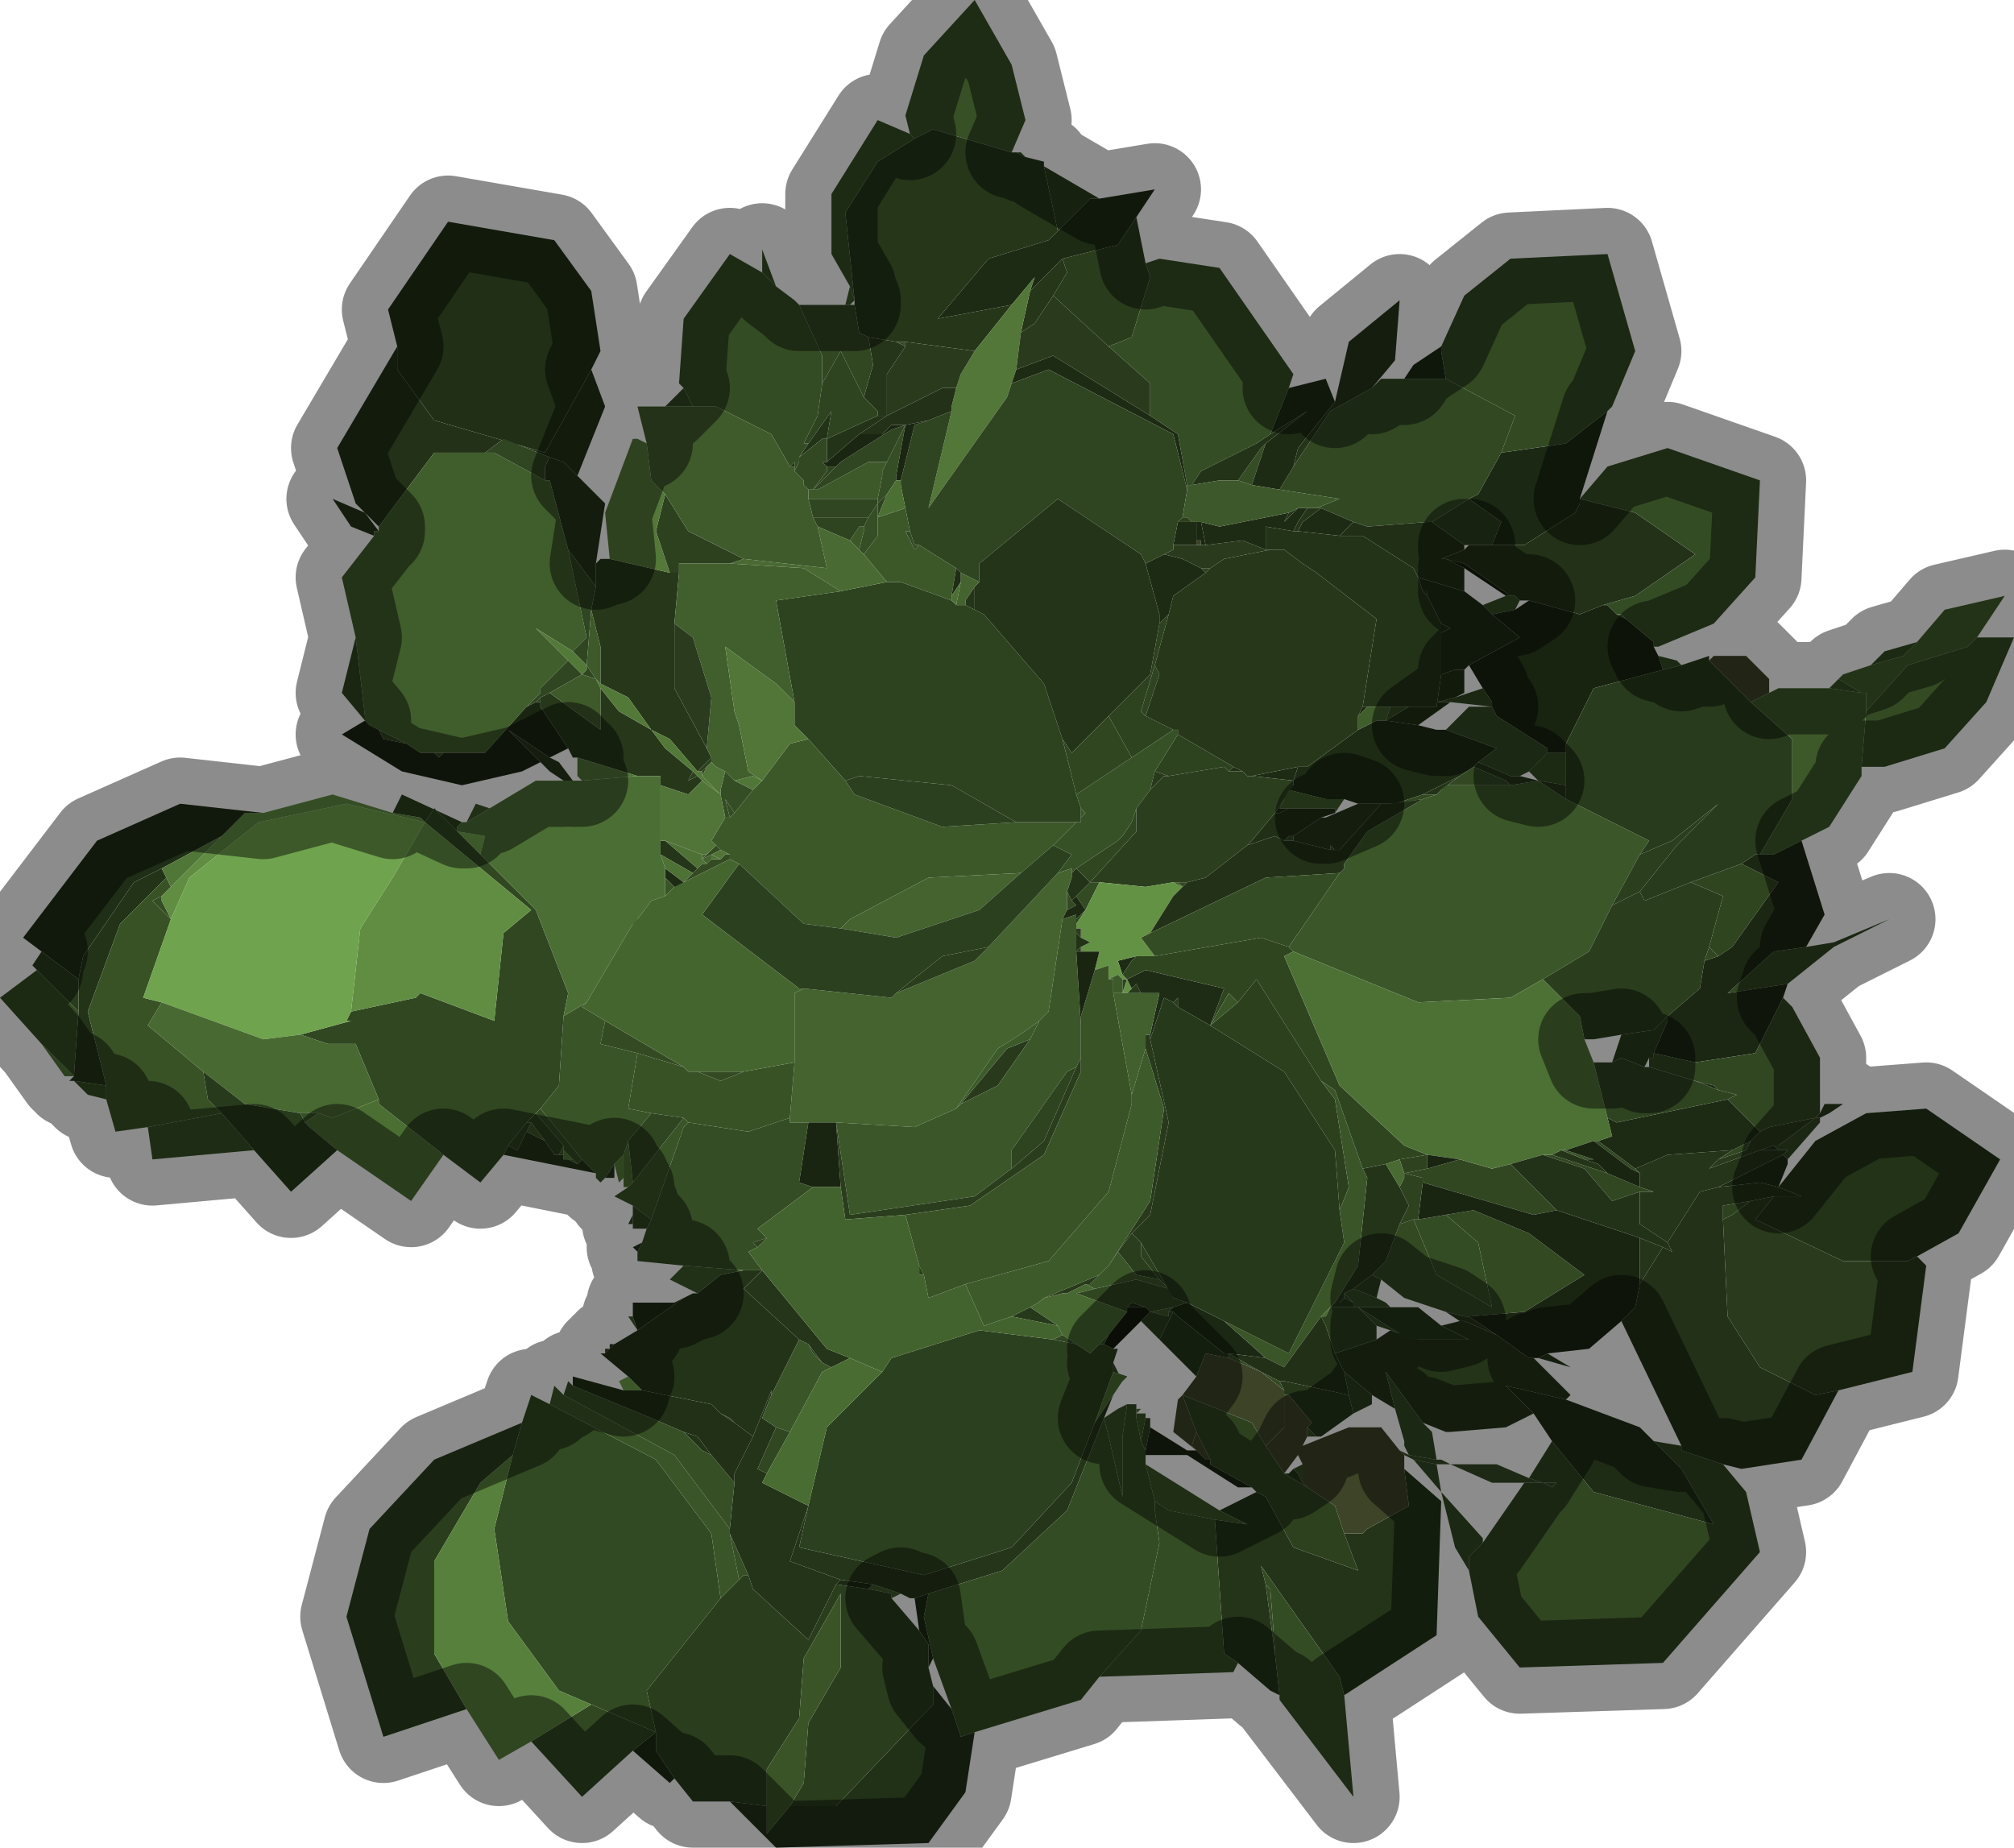 <?xml version="1.0" encoding="UTF-8" standalone="no"?>
<svg xmlns:xlink="http://www.w3.org/1999/xlink" height="20.0px" width="21.8px" xmlns="http://www.w3.org/2000/svg">
  <g transform="matrix(1.0, 0.0, 0.0, 1.0, 10.9, 10.0)">
    <path d="M6.5 -5.55 L6.2 -4.6 6.2 -4.55 6.15 -4.45 5.6 -4.1 5.25 -4.1 5.35 -4.35 5.0 -4.6 5.1 -4.65 5.35 -5.1 6.05 -5.2 6.5 -5.55 M4.3 -5.9 L4.4 -6.05 4.7 -6.25 4.7 -6.2 4.75 -5.9 4.7 -5.9 4.3 -5.9 M1.3 4.15 L1.35 4.1 1.5 4.15 1.3 4.15 M1.8 4.15 L1.95 4.1 2.35 4.3 2.8 4.7 2.4 4.65 2.35 4.65 1.85 4.25 1.8 4.2 1.75 4.2 1.8 4.15" fill="#1b2813" fill-rule="evenodd" stroke="none"/>
    <path d="M4.7 -6.25 L4.95 -6.8 5.45 -7.2 6.5 -7.25 6.8 -6.2 6.55 -5.6 6.5 -5.55 6.05 -5.2 5.35 -5.1 5.5 -5.5 4.75 -5.9 4.7 -6.2 4.7 -6.25 M1.85 -0.45 L1.95 -0.45 1.9 -0.4 1.85 -0.45 M4.75 3.15 L5.05 3.1 5.65 3.35 6.25 3.8 5.6 4.2 5.0 4.25 4.95 4.25 4.75 4.2 4.3 4.05 4.05 3.85 3.95 3.8 4.1 3.65 4.25 3.25 4.4 3.2 4.65 3.8 5.25 4.15 5.1 3.45 4.75 3.15" fill="#324922" fill-rule="evenodd" stroke="none"/>
    <path d="M3.95 -5.8 L4.05 -5.9 4.3 -5.9 4.7 -5.9 4.75 -5.9 5.5 -5.5 5.35 -5.1 5.1 -4.65 5.0 -4.6 4.6 -4.35 4.55 -4.35 3.9 -4.3 3.75 -4.35 3.4 -4.5 3.35 -4.5 3.6 -4.6 2.95 -4.7 3.1 -4.95 3.5 -5.55 3.95 -5.8" fill="#314822" fill-rule="evenodd" stroke="none"/>
    <path d="M3.55 -5.65 L3.7 -6.3 4.25 -6.75 4.2 -6.1 3.95 -5.8 3.5 -5.55 3.1 -4.95 3.15 -5.15 3.55 -5.65 M3.05 -4.45 L3.15 -4.5 3.0 -4.35 3.05 -4.45 M8.35 2.45 L8.45 2.45 8.4 2.5 7.7 2.85 7.5 2.9 7.15 3.45 6.85 3.25 6.85 2.9 7.0 2.9 6.85 2.85 6.85 2.7 6.8 2.65 7.15 2.5 7.85 2.45 7.7 2.55 7.6 2.65 8.15 2.45 8.35 2.45 M6.85 3.4 L7.1 3.5 6.85 3.9 6.85 3.4 M1.15 5.1 L1.05 5.35 0.65 6.35 -0.05 7.0 -0.85 7.25 -1.0 7.3 -1.05 7.3 -1.15 7.25 -1.45 7.15 -1.8 7.1 -2.35 6.9 -2.15 6.3 -2.25 6.75 -0.9 7.05 0.05 6.75 0.7 6.05 0.95 5.4 1.15 5.1 M-2.15 6.3 L-2.15 6.3 M-2.65 3.75 L-1.95 4.6 -1.7 4.7 -1.9 4.8 -2.0 4.75 -2.15 4.55 -2.25 4.5 -2.85 3.95 -2.65 3.75 -2.65 3.75" fill="#243519" fill-rule="evenodd" stroke="none"/>
    <path d="M-1.05 -8.55 L-1.1 -8.75 -0.9 -9.4 -0.35 -10.0 0.05 -9.3 0.2 -8.7 0.05 -8.35 -0.8 -8.6 -1.0 -8.5 -1.05 -8.55 M3.05 -1.25 L2.95 -1.25 2.95 -1.25 3.05 -1.25" fill="#375026" fill-rule="evenodd" stroke="none"/>
    <path d="M0.05 -8.35 L0.1 -8.35 0.2 -8.3 0.4 -8.25 0.4 -8.2 0.55 -7.5 0.45 -7.4 -0.2 -7.2 -0.75 -6.55 0.05 -6.7 -0.35 -6.2 -1.1 -6.3 -1.2 -6.3 -1.5 -6.35 -1.6 -6.4 -1.65 -6.7 -1.65 -6.75 -1.75 -7.7 -1.4 -8.25 -1.0 -8.5 -0.8 -8.6 0.05 -8.35 M0.25 -6.85 L0.55 -7.15 0.6 -7.2 0.65 -7.05 0.5 -6.8 0.3 -6.5 0.15 -6.4 0.25 -6.85 M1.8 4.2 L1.85 4.25 2.35 4.65 2.4 4.65 2.4 4.7 2.15 4.65 2.05 4.9 1.65 4.5 1.8 4.2 M2.95 4.95 L3.0 4.95 3.7 5.1 3.65 4.85 3.7 5.1 3.75 5.3 3.4 5.55 3.35 5.55 3.25 5.45 3.3 5.4 3.05 5.1 3.0 5.1 3.0 5.05 2.95 4.95 M-1.65 -6.75 L-1.65 -6.75" fill="#253619" fill-rule="evenodd" stroke="none"/>
    <path d="M0.1 -8.35 L0.15 -8.35 0.2 -8.3 0.1 -8.35 M0.4 -8.2 L1.0 -7.85 0.9 -7.85 0.55 -7.5 0.4 -8.2 M1.4 -7.65 L1.4 -7.65 1.5 -7.15 1.55 -7.0 1.35 -6.35 1.1 -6.25 0.5 -6.8 0.65 -7.05 0.6 -7.2 1.2 -7.35 1.4 -7.65 M7.15 1.05 L7.0 1.4 7.0 1.45 6.95 1.45 6.9 1.55 6.65 1.45 6.55 1.5 6.65 1.2 7.0 1.15 7.15 1.0 7.15 1.05" fill="#293c1c" fill-rule="evenodd" stroke="none"/>
    <path d="M-4.05 4.25 L-4.05 4.1 -3.6 4.1 -3.5 4.05 -4.0 4.4 -4.05 4.25 M1.0 -7.85 L1.6 -7.95 1.4 -7.65 1.2 -7.35 0.6 -7.2 0.55 -7.15 0.25 -6.85 0.3 -7.0 0.05 -6.7 -0.75 -6.55 -0.2 -7.2 0.45 -7.4 0.55 -7.5 0.9 -7.85 1.0 -7.85 M2.55 -1.65 L2.55 -1.65 2.5 -1.65 2.55 -1.65 M2.65 -1.6 L3.15 -1.7 3.1 -1.55 2.65 -1.6 M2.9 -1.2 L3.1 -1.5 3.05 -1.45 2.95 -1.25 2.95 -1.25 3.05 -1.25 2.95 -1.2 2.9 -1.2" fill="#1d2b14" fill-rule="evenodd" stroke="none"/>
    <path d="M-3.5 3.7 L-4.0 3.65 -4.0 3.55 -3.95 3.45 -3.9 3.3 -3.85 3.2 -3.5 2.2 -3.45 2.15 -2.8 2.25 -2.35 2.1 -2.35 2.15 -2.15 2.15 -2.25 2.8 -2.1 2.85 -2.7 3.3 -2.6 3.4 -2.75 3.45 -2.7 3.5 -2.8 3.55 -2.65 3.75 -2.65 3.75 -2.65 3.75 -2.7 3.75 -2.7 3.75 -2.85 3.75 -3.5 3.7 M1.5 -7.15 L1.65 -7.2 2.3 -7.1 3.1 -5.95 3.05 -5.8 2.85 -5.3 2.7 -5.2 2.1 -4.9 2.0 -4.75 1.95 -4.75 1.85 -5.3 1.55 -5.5 1.55 -5.85 1.1 -6.25 1.35 -6.35 1.55 -7.0 1.5 -7.15 M2.5 -4.8 L2.75 -5.15 2.8 -5.2 2.65 -4.75 2.5 -4.8 M-2.95 -1.55 L-2.75 -1.45 -2.95 -1.2 -3.05 -1.35 -3.05 -1.35 -3.0 -1.15 -3.05 -1.15 -3.1 -1.4 -3.1 -1.45 -3.05 -1.65 -2.95 -1.55" fill="#354d24" fill-rule="evenodd" stroke="none"/>
    <path d="M0.05 -6.7 L0.3 -7.0 0.25 -6.85 0.15 -6.4 0.1 -6.0 0.05 -5.85 0.0 -5.7 -0.85 -4.5 -0.6 -5.55 -0.6 -5.6 -0.55 -5.8 -0.5 -5.95 -0.35 -6.2 0.05 -6.7" fill="#527738" fill-rule="evenodd" stroke="none"/>
    <path d="M8.8 2.05 L8.85 1.95 9.05 1.95 8.9 2.05 8.8 2.1 8.75 2.1 8.8 2.05 M9.85 3.6 L9.95 3.7 9.8 4.85 9.0 5.05 8.75 5.1 8.15 4.8 7.8 4.25 7.75 3.2 7.85 3.15 8.05 3.0 8.3 2.95 8.1 3.2 9.05 3.65 9.75 3.65 9.85 3.6 M1.1 -6.25 L1.55 -5.85 1.55 -5.5 0.5 -6.15 0.1 -6.0 0.15 -6.4 0.3 -6.5 0.5 -6.8 1.1 -6.25 M1.7 -4.0 L1.8 -4.05 1.8 -4.1 2.05 -4.1 2.1 -4.1 2.15 -4.1 2.55 -4.15 2.8 -4.05 2.85 -4.05 2.35 -3.95 2.2 -3.85 2.1 -3.85 1.9 -3.95 1.7 -4.0 M3.35 -3.8 L3.2 -3.9 3.35 -3.8 M8.15 2.45 L7.6 2.65 7.7 2.55 8.0 2.45 8.05 2.35 8.15 2.25 8.25 2.2 8.75 2.1 8.35 2.4 8.3 2.4 8.15 2.45 M-1.1 -6.3 L-0.35 -6.2 -0.5 -5.95 -0.55 -5.8 -0.7 -5.8 -1.3 -5.5 -1.3 -5.95 -1.1 -6.25 -1.1 -6.3" fill="#293b1c" fill-rule="evenodd" stroke="none"/>
    <path d="M3.05 -5.8 L3.45 -5.9 3.55 -5.65 3.15 -5.15 3.1 -4.95 2.95 -4.7 2.65 -4.75 2.8 -5.2 3.25 -5.55 2.85 -5.3 3.05 -5.8 M1.55 -5.5 L1.85 -5.3 1.95 -4.75 1.95 -4.7 1.8 -5.3 0.45 -6.0 0.05 -5.85 0.1 -6.0 0.5 -6.15 1.55 -5.5 M1.5 -3.9 L1.7 -4.0 1.9 -3.95 2.1 -3.85 2.15 -3.8 1.8 -3.55 1.75 -3.35 1.7 -3.3 1.65 -3.25 1.65 -3.35 1.5 -3.9 M1.8 -4.1 L1.85 -4.35 2.0 -4.35 2.05 -4.35 2.05 -4.15 2.05 -4.1 1.8 -4.1 M3.05 -4.45 L3.0 -4.35 3.15 -4.5 3.25 -4.5 3.15 -4.35 3.1 -4.25 2.8 -4.3 2.8 -4.05 2.55 -4.15 2.15 -4.1 2.1 -4.35 2.3 -4.3 3.05 -4.45 M3.4 -4.5 L3.75 -4.35 3.6 -4.2 3.15 -4.25 3.2 -4.35 3.4 -4.5 M3.15 -1.7 L3.25 -1.7 3.8 -2.1 3.8 -2.1 4.0 -2.2 4.1 -2.2 4.45 -2.15 4.65 -2.1 4.75 -2.1 5.3 -1.9 5.1 -1.75 5.05 -1.7 4.9 -1.6 4.9 -1.6 4.7 -1.5 4.5 -1.4 4.2 -1.3 4.15 -1.3 4.1 -1.3 4.1 -1.3 4.0 -1.3 3.95 -1.3 3.8 -1.3 3.65 -1.35 3.45 -1.35 3.05 -1.45 3.1 -1.5 3.1 -1.55 3.15 -1.7 M1.9 -4.4 L1.9 -4.4 1.95 -4.4 1.9 -4.4 M1.4 0.35 L1.35 0.4 1.25 0.55 1.2 0.4 1.4 0.35" fill="#1e2b14" fill-rule="evenodd" stroke="none"/>
    <path d="M0.05 -5.85 L0.45 -6.0 1.8 -5.3 1.95 -4.7 1.95 -4.7 1.9 -4.4 1.85 -4.35 1.8 -4.1 1.8 -4.05 1.7 -4.0 1.5 -3.9 1.45 -4.0 0.55 -4.6 -0.3 -3.9 -0.3 -3.7 -0.5 -3.8 -0.55 -3.85 -0.95 -4.1 -1.0 -4.1 -1.05 -4.25 -1.1 -4.5 -1.15 -4.75 -1.15 -4.8 -1.0 -5.4 -0.85 -5.45 -0.6 -5.55 -0.85 -4.5 0.0 -5.7 0.05 -5.85 M-0.6 -5.55 L-0.6 -5.55 M1.9 -4.4 L1.9 -4.4 M1.6 -2.8 L1.65 -2.7 1.5 -2.25 1.45 -2.3 1.6 -2.8" fill="#2f4420" fill-rule="evenodd" stroke="none"/>
    <path d="M8.35 2.85 L8.75 2.35 9.3 2.05 9.95 2.0 10.75 2.55 10.3 3.35 9.85 3.6 9.75 3.65 9.05 3.65 8.1 3.2 8.3 2.95 8.6 2.95 8.35 2.85 M-4.1 4.9 L-4.4 4.65 -4.35 4.65 -4.3 4.6 -4.3 4.6 -4.25 4.55 -4.0 4.4 -4.0 4.4 -3.5 4.05 -3.4 4.0 -3.35 4.0 -3.1 3.8 -2.85 3.75 -2.7 3.75 -2.65 3.75 -2.85 3.95 -2.25 4.5 -2.55 5.1 -2.55 5.05 -2.75 5.55 -2.95 5.4 -3.0 5.35 -3.1 5.3 -3.2 5.2 -3.95 5.05 -4.1 4.9 M-4.25 2.6 L-4.25 2.75 -4.35 2.75 -4.25 2.6 M-4.45 2.7 L-5.45 2.5 -5.4 2.4 -5.3 2.45 -5.2 2.25 -5.0 2.35 -4.9 2.5 -4.85 2.5 -4.8 2.5 -4.8 2.55 -4.75 2.55 -4.65 2.6 -4.6 2.55 -4.45 2.7 M-10.1 1.7 L-10.15 1.7 -10.1 1.65 -10.05 0.95 -10.05 0.6 -10.0 0.35 -9.45 -0.45 -9.15 -0.6 -9.1 -0.5 -9.6 0.0 -9.95 0.95 -9.75 1.75 -10.1 1.7 M2.0 -4.75 L2.1 -4.9 2.7 -5.2 2.85 -5.3 3.25 -5.55 2.8 -5.2 2.75 -5.15 2.5 -4.8 2.3 -4.8 2.0 -4.75 M1.9 -4.4 L1.9 -4.4 1.9 -4.4 1.9 -4.4 1.9 -4.4 M3.35 -3.8 L3.2 -3.9 3.0 -4.05 2.85 -4.05 2.8 -4.05 2.8 -4.3 3.1 -4.25 3.15 -4.25 3.6 -4.2 3.85 -4.2 4.4 -3.85 4.45 -3.75 4.5 -3.6 4.55 -3.55 4.7 -3.25 4.7 -3.25 4.7 -3.15 4.7 -2.7 4.65 -2.35 4.35 -2.35 4.15 -2.35 3.9 -2.35 3.85 -2.35 4.0 -3.3 3.35 -3.8 M0.75 -0.6 L0.9 -0.45 0.75 -0.3 0.7 -0.25 0.65 -0.35 0.7 -0.5 0.7 -0.55 0.75 -0.6 M4.5 -1.4 L4.7 -1.5 4.9 -1.6 4.7 -1.45 4.65 -1.4 4.5 -1.4 M-10.1 1.65 L-10.1 1.65 M-2.35 -4.95 L-2.3 -5.0 -2.3 -4.95 -2.35 -4.95 M-2.25 -5.05 L-2.25 -5.05 -2.15 -5.2 -1.9 -5.55 -1.95 -5.25 -1.4 -5.5 -1.4 -5.5 -1.3 -5.5 -1.6 -5.3 -1.95 -5.0 -1.95 -5.25 -2.0 -5.25 -2.25 -5.05 M-2.65 3.75 L-2.65 3.75 M-3.5 5.5 L-3.35 5.55 -3.2 5.75 -3.3 5.7 -3.5 5.5" fill="#233318" fill-rule="evenodd" stroke="none"/>
    <path d="M-4.8 -1.55 L-4.95 -1.65 -5.05 -1.75 -5.4 -2.1 -4.95 -1.8 -4.85 -1.75 -4.7 -1.55 -4.8 -1.55 M3.25 -4.5 L3.35 -4.5 3.4 -4.5 3.2 -4.35 3.15 -4.25 3.1 -4.25 3.15 -4.35 3.25 -4.5 M-0.35 -3.4 L-0.45 -3.45 -0.45 -3.5 -0.35 -3.65 -0.35 -3.4 M5.0 4.25 L5.3 4.45 4.95 4.3 4.9 4.3 4.75 4.2 4.95 4.25 5.0 4.25 M5.75 4.7 L5.85 4.65 6.1 4.8 5.75 4.7 M-1.5 -6.35 L-1.2 -6.3 -1.1 -6.25 -1.3 -5.95 -1.3 -5.5 -1.4 -5.5 -1.4 -5.5 -1.4 -5.55 -1.55 -5.7 -1.45 -6.05 -1.5 -6.35 M-1.3 -5.5 L-1.3 -5.5 M-3.75 -0.75 L-3.75 -0.9 -3.7 -0.9 -3.35 -0.6 -3.4 -0.55 -3.75 -0.75" fill="#253519" fill-rule="evenodd" stroke="none"/>
    <path d="M-1.75 -6.7 L-1.7 -6.9 -1.65 -6.75 -1.7 -6.7 -1.75 -6.7 M1.95 -4.75 L2.0 -4.75 2.3 -4.8 2.5 -4.8 2.65 -4.75 2.95 -4.7 3.6 -4.6 3.35 -4.5 3.25 -4.5 3.15 -4.5 3.05 -4.45 2.3 -4.3 2.1 -4.35 2.05 -4.35 2.0 -4.35 1.95 -4.4 1.9 -4.4 1.95 -4.7 1.95 -4.7 1.95 -4.75 M1.9 -4.4 L1.9 -4.4 M-1.65 -6.75 L-1.65 -6.75" fill="#3d582a" fill-rule="evenodd" stroke="none"/>
    <path d="M-4.45 -3.9 L-4.4 -3.95 -4.3 -3.95 -3.65 -3.8 -3.55 -3.8 -3.6 -3.25 -3.6 -2.55 -3.25 -1.9 -3.2 -1.8 -3.35 -1.65 -3.65 -2.0 -3.85 -2.1 -4.1 -2.45 -4.4 -2.6 -4.4 -3.0 -4.5 -3.4 -4.45 -3.65 -4.45 -3.9 M3.2 -3.9 L3.35 -3.8 4.0 -3.3 3.85 -2.35 3.8 -2.25 3.8 -2.1 3.8 -2.1 3.25 -1.7 3.15 -1.7 2.65 -1.6 2.6 -1.6 2.55 -1.65 2.45 -1.7 1.85 -2.05 1.85 -2.1 1.8 -2.1 1.5 -2.25 1.65 -2.7 1.6 -2.8 1.75 -3.35 1.8 -3.55 2.15 -3.8 2.2 -3.85 2.35 -3.95 2.85 -4.05 3.0 -4.05 3.2 -3.9 M2.55 -1.65 L2.55 -1.65 M-5.05 -2.45 L-4.95 -2.5 -4.4 -2.1 -4.4 -2.55 -4.2 -2.3 -3.85 -2.1 -3.7 -1.9 -3.4 -1.65 -3.45 -1.55 -3.35 -1.6 -3.3 -1.55 -3.45 -1.4 -3.75 -1.5 -3.75 -1.6 -4.0 -1.6 -4.65 -1.8 -4.7 -1.8 -4.75 -1.9 -5.05 -2.35 -5.05 -2.4 -5.05 -2.45 M-3.3 -1.6 L-3.3 -1.65 -3.25 -1.7 -3.3 -1.6" fill="#27381a" fill-rule="evenodd" stroke="none"/>
    <path d="M-4.45 2.75 L-4.45 2.75 -4.45 2.75 M-6.6 -6.25 L-6.7 -6.65 -6.05 -7.6 -4.9 -7.4 -4.5 -6.85 -4.4 -6.2 -4.5 -6.0 -5.0 -5.1 -6.2 -5.45 -6.6 -6.0 -6.6 -6.25 M3.75 -4.35 L3.9 -4.3 4.55 -4.35 4.6 -4.35 4.95 -4.1 4.95 -4.05 4.7 -3.95 4.75 -3.95 4.95 -3.85 4.95 -3.6 4.45 -3.75 4.4 -3.85 3.85 -4.2 3.6 -4.2 3.75 -4.35 M2.45 -1.7 L2.55 -1.65 2.5 -1.65 2.4 -1.65 2.45 -1.7 M2.6 -0.85 L2.65 -0.9 2.9 -1.2 2.95 -1.2 3.05 -1.25 3.55 -1.25 3.55 -1.2 3.4 -1.15 3.1 -0.95 3.05 -0.95 3.0 -0.9 2.9 -0.95 2.6 -0.85 M4.35 -2.35 L4.65 -2.35 4.7 -2.7 4.85 -2.75 4.95 -2.75 4.95 -2.5 4.85 -2.45 4.65 -2.4 4.8 -2.4 4.45 -2.15 4.1 -2.2 4.35 -2.35 M4.1 -2.2 L4.1 -2.2" fill="#202f16" fill-rule="evenodd" stroke="none"/>
    <path d="M2.05 -4.35 L2.1 -4.35 2.15 -4.1 2.1 -4.1 2.1 -4.15 2.05 -4.15 2.05 -4.15 2.05 -4.35" fill="#1a2712" fill-rule="evenodd" stroke="none"/>
    <path d="M2.05 -4.15 L2.05 -4.15 2.1 -4.15 2.1 -4.1 2.05 -4.1 2.05 -4.15" fill="#3c4226" fill-rule="evenodd" stroke="none"/>
    <path d="M2.2 -3.85 L2.15 -3.8 2.1 -3.85 2.2 -3.85 M1.75 -3.35 L1.6 -2.8 1.45 -2.3 1.5 -2.25 1.8 -2.1 1.35 -1.8 1.1 -2.25 1.1 -2.25 1.55 -2.7 1.65 -3.25 1.7 -3.3 1.75 -3.35 M1.85 -2.05 L2.45 -1.7 2.4 -1.65 2.35 -1.7 1.75 -1.6 1.6 -1.65 1.85 -2.05 M0.6 -2.0 L0.75 -1.4 0.8 -1.25 0.8 -1.15 0.8 -1.1 0.75 -1.1 0.1 -1.1 -0.6 -1.5 -1.6 -1.6 -1.75 -1.55 -2.15 -2.0 -2.3 -2.15 -2.3 -2.4 -2.5 -3.5 -1.8 -3.6 -1.3 -3.7 -1.15 -3.7 -0.6 -3.5 -0.55 -3.45 -0.45 -3.45 -0.35 -3.4 -0.25 -3.35 0.4 -2.6 0.6 -2.0 M-0.6 -3.5 L-0.6 -3.5 M8.05 3.0 L7.85 3.15 7.75 3.2 7.75 3.05 8.05 3.0 M1.25 0.75 L1.25 0.6 1.3 0.6 1.25 0.75" fill="#2d421f" fill-rule="evenodd" stroke="none"/>
    <path d="M1.85 -4.35 L1.9 -4.4 1.9 -4.4 1.95 -4.4 2.0 -4.35 1.85 -4.35" fill="#2c3f1e" fill-rule="evenodd" stroke="none"/>
    <path d="M-6.85 -4.2 L-7.1 -4.3 -7.3 -4.6 -6.95 -4.45 -6.8 -4.25 -6.85 -4.25 -6.85 -4.2 -6.85 -4.2 M-4.65 -4.85 L-4.35 -4.55 -4.45 -3.9 -4.45 -3.65 -4.75 -4.05 -4.95 -4.8 -5.0 -4.8 -5.0 -4.95 -4.95 -5.05 -4.8 -5.0 -4.65 -4.85 M-0.3 -3.7 L-0.3 -3.9 0.55 -4.6 1.45 -4.0 1.5 -3.9 1.65 -3.35 1.65 -3.25 1.55 -2.7 1.1 -2.25 0.7 -1.85 0.6 -2.0 0.4 -2.6 -0.25 -3.35 -0.35 -3.4 -0.35 -3.65 -0.3 -3.7 M5.3 4.45 L5.65 4.7 5.7 4.7 6.1 5.1 6.05 5.15 5.4 5.0 5.7 5.3 5.4 5.45 4.8 5.5 4.75 5.5 4.5 5.4 4.1 4.85 4.2 5.25 3.95 5.1 3.65 4.85 3.55 4.65 4.0 4.5 4.15 4.4 4.45 4.5 5.0 4.5 4.7 4.35 4.9 4.3 4.95 4.3 5.3 4.45" fill="#243418" fill-rule="evenodd" stroke="none"/>
    <path d="M-8.15 2.45 L-9.25 2.55 -9.3 2.2 -8.5 2.05 -8.15 2.45 M1.8 -2.1 L1.85 -2.1 1.85 -2.05 1.6 -1.65 1.55 -1.45 1.4 -1.25 1.35 -1.1 1.35 -1.1 1.25 -0.95 1.2 -0.9 1.2 -0.9 0.75 -0.6 0.7 -0.55 0.7 -0.6 0.55 -0.55 0.7 -0.75 0.5 -0.85 0.75 -1.1 0.8 -1.1 0.8 -1.15 0.85 -1.2 0.8 -1.25 0.75 -1.4 1.35 -1.8 1.8 -2.1 M6.6 -3.35 L6.65 -3.35 6.7 -3.3 6.6 -3.35 M-7.65 2.05 L-7.45 2.05 -7.6 2.15 -7.65 2.05" fill="#375126" fill-rule="evenodd" stroke="none"/>
    <path d="M8.65 0.25 L8.95 0.2 9.55 -0.05 8.95 0.25 8.45 0.65 7.8 0.75 7.15 1.05 7.8 0.75 8.3 0.3 8.65 0.25 M7.75 5.85 L8.0 6.15 8.15 6.8 7.1 8.0 5.55 8.05 5.1 7.5 5.0 7.0 5.0 6.85 5.15 6.7 5.6 6.05 5.8 6.05 5.9 6.1 5.95 6.05 5.8 6.05 5.65 6.0 5.9 5.6 6.35 6.15 7.65 6.5 7.3 5.9 7.0 5.6 7.3 5.65 7.3 5.7 7.75 5.85 M1.1 -2.25 L1.1 -2.25 1.35 -1.8 0.75 -1.4 0.6 -2.0 0.7 -1.85 1.1 -2.25 M1.4 -1.25 L1.4 -1.0 0.9 -0.45 0.75 -0.6 1.2 -0.9 1.2 -0.9 1.25 -0.95 1.35 -1.1 1.35 -1.1 1.4 -1.25 M0.95 3.95 L1.4 3.85 1.75 3.95 1.8 4.05 1.95 4.1 1.8 4.15 1.55 4.2 1.5 4.15 1.35 4.1 1.3 4.15 1.3 4.2 0.75 4.0 0.6 4.0 0.65 4.0 0.75 4.0 0.95 3.95" fill="#304621" fill-rule="evenodd" stroke="none"/>
    <path d="M1.6 -1.65 L1.75 -1.6 1.7 -1.6 1.55 -1.45 1.6 -1.65 M1.35 0.7 L1.4 0.65 1.45 0.75 1.3 0.75 1.35 0.7 M1.55 1.2 L1.55 1.25 1.75 2.15 1.55 3.15 1.35 3.35 1.2 3.55 1.1 3.7 1.55 3.0 1.7 2.0 1.5 1.35 1.5 1.2 1.55 1.2 M0.25 1.25 L-0.1 1.75 -0.5 1.95 0.0 1.35 0.25 1.25 M1.0 3.8 L0.9 3.9 0.85 3.9 0.65 4.0 0.6 4.0 0.4 4.05 1.0 3.8" fill="#283a1b" fill-rule="evenodd" stroke="none"/>
    <path d="M-6.65 -1.2 L-6.55 -1.4 -5.9 -1.1 -5.95 -1.05 -5.95 -1.0 -6.0 -1.05 -6.2 -1.25 -6.3 -1.1 -6.35 -1.15 -6.65 -1.2 M2.55 -1.65 L2.6 -1.6 2.65 -1.6 3.1 -1.55 3.1 -1.5 2.9 -1.2 2.65 -0.9 2.6 -0.85 2.15 -0.5 2.15 -0.5 1.95 -0.45 1.85 -0.45 1.8 -0.45 1.5 -0.4 1.0 -0.45 0.9 -0.45 1.4 -1.0 1.4 -1.25 1.55 -1.45 1.7 -1.6 1.75 -1.6 2.35 -1.7 2.4 -1.65 2.5 -1.65 2.55 -1.65 M1.5 5.35 L1.55 5.35 1.55 5.45 1.5 5.7 1.45 5.6 1.5 5.35 M-6.3 -1.1 L-6.3 -1.1 M-5.15 2.15 L-5.2 2.25 -5.3 2.45 -5.4 2.4 -5.2 2.15 -5.15 2.15" fill="#2b3f1e" fill-rule="evenodd" stroke="none"/>
    <path d="M-1.1 -4.5 L-1.05 -4.25 -1.1 -4.25 -1.0 -4.05 -0.95 -4.1 -0.55 -3.85 -0.6 -3.55 -0.6 -3.5 -1.15 -3.7 -1.3 -3.7 -1.55 -4.0 -1.4 -4.2 -1.4 -4.4 -1.1 -4.5 M-2.15 -2.0 L-1.75 -1.55 -1.65 -1.4 -1.65 -1.4 -0.7 -1.05 0.1 -1.1 0.75 -1.1 0.5 -0.85 0.15 -0.55 -0.85 -0.5 -1.7 -0.05 -1.8 0.05 -2.2 0.0 -2.9 -0.65 -3.0 -0.7 -3.0 -0.75 -3.1 -0.8 -3.15 -0.85 -3.2 -0.9 -3.05 -1.15 -3.0 -1.15 -2.95 -1.2 -2.75 -1.45 -2.65 -1.55 -2.35 -1.95 -2.15 -2.0 M0.8 -1.15 L0.8 -1.25 0.85 -1.2 0.8 -1.15 M-1.45 7.15 L-1.15 7.25 -1.25 7.3 -1.25 7.25 -1.5 7.2 -1.45 7.15 M-1.4 -4.4 L-1.4 -4.4 M-1.7 -4.15 L-1.6 -4.3 -1.55 -4.3 -1.55 -4.25 -1.6 -4.05 -1.65 -4.1 -1.7 -4.15 M-0.6 -3.55 L-0.6 -3.55 M-3.0 -0.75 L-3.0 -0.75" fill="#3c5829" fill-rule="evenodd" stroke="none"/>
    <path d="M7.05 -2.9 L7.25 -2.85 7.3 -2.8 7.1 -2.75 7.05 -2.9 M0.9 -0.45 L1.0 -0.45 0.85 -0.15 0.75 -0.3 0.9 -0.45 M5.25 -2.4 L5.25 -2.4 5.25 -2.4 M5.85 -1.85 L6.05 -1.85 6.05 -1.5 5.75 -1.55 5.65 -1.65 5.85 -1.85 M-3.15 -0.85 L-3.1 -0.8 -3.2 -0.75 -3.3 -0.7 -3.25 -0.75 -3.15 -0.85 M-5.1 2.05 L-5.05 2.0 -4.6 2.55 -4.65 2.6 -4.7 2.55 -4.8 2.45 -4.8 2.4 -5.1 2.05" fill="#334b23" fill-rule="evenodd" stroke="none"/>
    <path d="M-0.5 -3.8 L-0.3 -3.7 -0.35 -3.65 -0.45 -3.5 -0.45 -3.45 -0.55 -3.45 -0.5 -3.7 -0.5 -3.8 M0.7 -0.55 L0.7 -0.5 0.65 -0.35 0.65 -0.15 0.6 -0.05 0.45 0.95 0.35 1.05 Q0.15 1.2 -0.1 1.35 L-0.55 2.0 -1.0 2.2 -1.85 2.15 -2.15 2.15 -2.35 2.15 -2.35 2.1 -2.3 1.5 -2.3 0.75 -2.2 0.7 -1.25 0.8 -1.2 0.75 -0.35 0.4 -0.2 0.25 0.55 -0.55 0.7 -0.6 0.7 -0.55 M-1.85 2.15 L-1.85 2.15 M0.15 -0.55 L-0.3 -0.15 -1.2 0.15 -1.8 0.05 -1.7 -0.05 -0.85 -0.5 0.15 -0.55" fill="#44632f" fill-rule="evenodd" stroke="none"/>
    <path d="M9.35 -2.8 L9.5 -2.95 9.85 -3.05 9.7 -2.9 9.35 -2.8 M10.5 -3.1 L10.9 -3.1 10.6 -2.4 10.15 -1.9 9.5 -1.7 9.25 -1.7 9.3 -2.3 9.3 -2.3 9.75 -2.8 10.4 -3.0 10.5 -3.1 M0.65 -0.35 L0.7 -0.25 0.75 -0.2 0.65 -0.15 0.65 -0.35 M4.15 -2.35 L4.35 -2.35 4.1 -2.2 4.15 -2.35 M5.5 -3.4 L5.25 -3.35 Q5.2 -3.4 5.15 -3.45 L5.4 -3.55 5.45 -3.55 5.45 -3.55 5.5 -3.55 5.55 -3.5 5.55 -3.5 5.5 -3.4 M2.4 4.7 L2.4 4.65 2.75 4.85 2.4 4.7 M2.75 4.85 L2.95 4.95 3.0 5.05 2.75 4.85 M3.35 5.55 L3.25 5.55 3.25 5.45 3.35 5.55 M3.2 5.85 L3.2 6.05 3.15 5.95 3.1 5.9 3.2 5.85 M2.8 7.15 L2.85 7.2 2.9 7.85 2.9 7.9 2.8 7.15 M1.75 6.35 L1.6 6.35 1.6 6.25 1.75 6.35 M-4.05 0.0 L-4.0 0.0 -4.0 -0.05 -4.05 0.0 M-3.0 -0.75 L-3.0 -0.7 -3.6 -0.4 -3.55 -0.4 -3.5 -0.45 -3.4 -0.55 -3.35 -0.6 -3.3 -0.65 -3.25 -0.65 -3.2 -0.7 -3.1 -0.7 -3.05 -0.75 -3.0 -0.75 M-2.85 1.6 L-3.1 1.7 -3.35 1.6 -2.85 1.6 M-3.5 1.55 L-4.0 1.4 -4.4 1.3 -4.35 1.05 -3.5 1.55" fill="#334a23" fill-rule="evenodd" stroke="none"/>
    <path d="M0.7 -0.25 L0.75 -0.3 0.85 -0.15 0.75 -0.05 0.75 -0.1 0.6 -0.05 0.65 -0.15 0.75 -0.2 0.7 -0.25 M-0.85 7.25 L-0.9 7.5 -0.8 7.95 -0.85 8.05 -0.85 7.8 -0.95 7.65 -1.0 7.3 -0.85 7.25" fill="#1c2913" fill-rule="evenodd" stroke="none"/>
    <path d="M-1.85 2.15 L-1.0 2.2 -0.55 2.0 -0.5 1.95 -0.1 1.75 0.25 1.25 0.35 1.05 0.45 0.95 0.6 -0.05 0.75 -0.1 0.75 -0.05 0.75 0.0 0.75 0.05 0.75 0.1 0.75 0.3 0.8 1.1 0.8 1.45 0.75 1.55 0.65 1.6 0.05 2.45 0.05 2.65 -0.35 2.95 -1.7 3.15 -1.85 2.15 M3.65 -0.6 L3.65 -0.65 3.9 -1.0 4.5 -1.35 4.65 -1.4 4.7 -1.45 4.75 -1.5 5.45 -1.5 5.75 -1.55 6.05 -1.35 6.95 -0.9 6.85 -0.75 6.55 -0.2 6.3 0.3 5.8 0.6 5.45 0.8 4.45 0.85 3.1 0.3 3.05 0.25 3.6 -0.55 3.65 -0.6" fill="#3b5729" fill-rule="evenodd" stroke="none"/>
    <path d="M0.75 0.0 L0.75 -0.05 0.85 -0.15 0.75 0.0" fill="#2e431f" fill-rule="evenodd" stroke="none"/>
    <path d="M1.0 -0.45 L1.5 -0.4 1.8 -0.45 1.9 -0.4 1.8 -0.3 1.55 0.1 1.45 0.15 1.6 0.35 1.4 0.35 1.2 0.4 1.25 0.55 1.3 0.6 1.35 0.7 1.3 0.75 1.25 0.75 1.3 0.6 1.25 0.6 1.2 0.55 1.1 0.6 1.1 0.45 0.95 0.5 1.0 0.3 0.8 0.3 0.8 0.25 0.9 0.2 0.8 0.15 0.8 0.05 0.75 0.05 0.75 0.0 0.85 -0.15 1.0 -0.45" fill="#649245" fill-rule="evenodd" stroke="none"/>
    <path d="M-1.75 -1.55 L-1.6 -1.6 -0.6 -1.5 0.1 -1.1 -0.7 -1.05 -1.65 -1.4 -1.65 -1.4 -1.75 -1.55 M0.55 -0.55 L-0.2 0.25 -0.7 0.35 -1.2 0.75 -1.25 0.8 -2.2 0.7 -2.25 0.7 -3.3 -0.1 -2.9 -0.65 -2.2 0.0 -1.8 0.05 -1.2 0.15 -0.3 -0.15 0.15 -0.55 0.5 -0.85 0.7 -0.75 0.55 -0.55 M0.75 4.55 L0.9 4.65 1.0 4.55 1.05 4.55 1.15 4.6 1.2 4.6 1.15 4.75 1.15 4.85 0.95 5.4 0.7 6.05 0.05 6.75 -0.9 7.05 -2.25 6.75 -2.15 6.3 -1.95 5.45 -1.35 4.85 -1.25 4.7 -0.3 4.4 0.5 4.5 0.75 4.55" fill="#2b401e" fill-rule="evenodd" stroke="none"/>
    <path d="M6.2 -4.6 L6.2 -4.6 6.8 -4.45 7.45 -4.0 6.8 -3.55 6.45 -3.45 6.2 -3.35 5.65 -3.5 5.55 -3.5 5.55 -3.5 5.5 -3.55 5.45 -3.55 4.95 -3.9 4.95 -3.9 4.75 -3.95 4.7 -3.95 4.95 -4.05 5.0 -4.1 5.25 -4.1 5.6 -4.1 6.15 -4.45 6.2 -4.55 6.2 -4.6 M9.0 5.05 L8.6 5.8 7.95 5.9 7.75 5.85 7.3 5.7 7.3 5.65 6.65 4.3 6.8 4.15 6.85 3.9 7.1 3.5 7.2 3.55 7.15 3.45 7.5 2.9 7.7 2.85 8.15 2.8 8.35 2.85 8.6 2.95 8.3 2.95 8.05 3.0 7.75 3.05 7.75 3.2 7.8 4.25 8.15 4.8 8.75 5.1 9.0 5.05 M-6.8 -4.3 L-7.05 -4.55 -7.25 -5.15 -6.6 -6.25 -6.6 -6.0 -6.2 -5.45 -5.0 -5.1 -4.5 -6.0 -4.35 -5.6 -4.65 -4.85 -4.8 -5.0 -4.95 -5.05 -5.45 -5.25 -5.65 -5.1 -6.2 -5.1 -6.8 -4.3 M-0.6 -5.55 L-0.85 -5.45 -1.1 -5.4 -1.25 -5.4 -1.35 -5.3 -1.35 -5.3 -1.6 -5.3 -1.3 -5.5 -0.7 -5.8 -0.55 -5.8 -0.6 -5.6 -0.6 -5.55 M1.95 -0.45 L2.15 -0.5 2.15 -0.5 2.6 -0.85 2.9 -0.95 3.0 -0.9 3.1 -0.9 3.5 -0.8 3.55 -0.8 3.6 -0.8 4.05 -1.3 4.1 -1.3 4.1 -1.3 4.15 -1.3 4.5 -1.35 3.9 -1.0 3.65 -0.65 3.65 -0.6 3.65 -0.6 3.6 -0.55 2.8 -0.5 1.55 0.1 1.8 -0.3 1.9 -0.4 1.95 -0.45 M4.5 -1.35 L4.5 -1.35 M-1.1 -5.4 L-1.1 -5.4 M-1.3 -5.5 L-1.3 -5.5" fill="#223117" fill-rule="evenodd" stroke="none"/>
    <path d="M-9.3 2.2 L-9.65 2.25 -9.75 1.9 -9.75 1.75 -9.95 0.95 -9.6 0.0 -9.1 -0.5 -9.05 -0.4 -9.15 -0.3 -9.25 -0.25 -9.05 -0.05 -9.05 -0.05 -9.35 0.8 -9.15 0.85 -9.3 1.1 -8.7 1.6 -8.65 1.9 -8.5 2.05 -9.3 2.2 M1.8 -0.45 L1.85 -0.45 1.9 -0.4 1.8 -0.45 M-2.3 1.5 L-2.35 2.1 -2.8 2.25 -3.45 2.15 -3.5 2.1 -3.85 2.05 -4.1 2.0 -4.0 1.4 -3.5 1.55 -3.45 1.6 -3.35 1.6 -3.1 1.7 -2.85 1.6 -2.3 1.5" fill="#385226" fill-rule="evenodd" stroke="none"/>
    <path d="M7.0 -3.0 L7.05 -2.9 7.1 -2.75 6.35 -2.55 6.05 -1.95 6.05 -1.85 5.85 -1.85 5.85 -1.9 5.3 -2.25 5.25 -2.35 5.25 -2.4 5.15 -2.55 5.0 -2.8 5.55 -3.1 5.25 -3.35 5.5 -3.4 5.65 -3.5 6.2 -3.35 6.45 -3.45 6.5 -3.45 6.6 -3.35 6.7 -3.3 7.0 -3.05 7.0 -3.0 M3.8 -2.25 L3.85 -2.35 3.9 -2.35 3.85 -2.3 3.8 -2.25 M5.25 -2.4 L5.25 -2.4" fill="#182310" fill-rule="evenodd" stroke="none"/>
    <path d="M9.0 -2.65 L9.05 -2.7 9.35 -2.8 9.7 -2.9 9.85 -3.05 10.15 -3.4 10.8 -3.55 10.5 -3.1 10.4 -3.0 9.75 -2.8 9.3 -2.3 9.3 -2.3 9.3 -2.45 9.3 -2.5 9.3 -2.5 9.25 -2.5 9.0 -2.65 M-7.05 -3.1 L-7.2 -3.75 -6.85 -4.2 -6.85 -4.25 -6.8 -4.25 -6.8 -4.3 -6.2 -5.1 -5.65 -5.1 -5.55 -5.1 -5.0 -4.8 -4.95 -4.8 -4.75 -4.05 -4.55 -3.1 -4.7 -2.95 -5.1 -3.2 -4.75 -2.85 -5.05 -2.55 -5.05 -2.5 -5.2 -2.35 -5.65 -1.85 -6.1 -1.85 -6.2 -1.85 -6.35 -1.85 -6.5 -1.95 -6.8 -2.1 -6.9 -2.15 -6.95 -2.2 -6.95 -2.25 -7.05 -3.1 M3.8 -2.1 L3.8 -2.25 3.85 -2.3 3.9 -2.35 4.15 -2.35 4.1 -2.2 4.0 -2.2 3.8 -2.1 M4.1 -2.2 L4.1 -2.2 M3.05 -1.45 L3.45 -1.35 3.65 -1.35 3.55 -1.2 3.55 -1.2 3.55 -1.25 3.05 -1.25 2.95 -1.25 3.05 -1.45 M-6.85 -4.2 L-6.85 -4.2" fill="#405d2c" fill-rule="evenodd" stroke="none"/>
    <path d="M3.8 -1.3 L3.95 -1.3 3.9 -1.3 4.0 -1.3 4.1 -1.3 4.05 -1.3 3.6 -0.8 3.55 -0.8 3.5 -0.85 3.5 -0.8 3.1 -0.9 3.1 -0.95 3.4 -1.15 3.45 -1.15 3.8 -1.3 M4.15 -1.3 L4.2 -1.3 4.5 -1.35 4.15 -1.3 M5.05 -1.7 L5.1 -1.75 5.45 -1.6 5.55 -1.6 5.75 -1.55 6.05 -1.5 6.05 -1.35 5.75 -1.55 5.45 -1.5 5.4 -1.55 5.05 -1.7 M4.25 2.85 L4.35 3.05 4.25 3.25 4.1 3.65 3.95 3.8 3.75 3.95 3.65 4.0 3.65 4.05 3.6 4.1 3.55 4.1 3.8 3.7 3.9 2.75 3.85 2.65 4.1 2.6 4.25 2.85 M-2.15 6.3 L-2.35 6.9 -1.8 7.1 -1.85 7.15 -2.15 7.75 -2.75 7.2 -2.8 7.05 -3.0 6.6 -3.0 6.55 -2.95 6.05 -2.95 5.95 -2.75 5.55 -2.55 5.05 -2.55 5.1 -2.65 5.35 -2.5 5.45 -2.7 5.9 -2.6 5.95 -2.65 6.05 -2.15 6.3" fill="#243419" fill-rule="evenodd" stroke="none"/>
    <path d="M5.0 7.0 L4.85 6.75 4.7 6.15 4.4 5.8 4.65 5.85 4.7 6.15 5.15 6.65 5.15 6.7 5.0 6.85 5.0 7.0 M3.95 -1.3 L4.0 -1.3 3.9 -1.3 3.95 -1.3 M4.2 -1.3 L4.5 -1.4 4.65 -1.4 4.5 -1.35 4.5 -1.35 4.2 -1.3 M4.9 -1.6 L4.9 -1.6 5.05 -1.7 5.4 -1.55 5.45 -1.5 4.75 -1.5 4.7 -1.45 4.9 -1.6 M5.1 -1.75 L5.3 -1.9 4.75 -2.1 5.0 -2.35 5.25 -2.35 5.3 -2.25 5.85 -1.9 5.85 -1.85 5.65 -1.65 5.55 -1.6 5.45 -1.6 5.1 -1.75 M5.25 -2.35 L5.25 -2.35 M7.7 2.55 L7.85 2.45 8.05 2.35 8.0 2.45 7.7 2.55 M6.8 2.65 L6.85 2.7 6.75 2.65 6.35 2.35 6.4 2.35 6.8 2.65 M3.65 4.0 L3.75 3.95 4.0 4.05 4.1 4.1 4.15 4.15 3.75 4.15 3.75 4.1 3.65 4.0 M3.8 4.15 L4.35 4.5 4.45 4.5 4.15 4.4 4.0 4.35 3.95 4.3 3.8 4.15 M4.2 5.25 L4.1 4.85 4.5 5.4 4.6 5.5 4.65 5.8 4.35 5.75 4.3 5.65 4.3 5.6 4.2 5.25 M-2.3 -4.9 L-2.25 -5.0 -2.25 -5.05 -2.0 -5.25 -1.95 -5.25 -1.95 -5.0 -2.0 -5.0 -1.95 -4.95 -1.95 -4.9 -2.1 -4.7 -2.15 -4.7 -2.2 -4.75 -2.2 -4.8 -2.3 -4.9 M-2.1 -4.7 L-2.1 -4.7" fill="#324822" fill-rule="evenodd" stroke="none"/>
    <path d="M4.3 5.9 L4.7 6.25 4.65 7.7 3.65 8.35 3.6 8.15 2.75 6.95 2.8 7.15 2.9 7.9 2.95 8.35 2.85 8.3 2.5 8.0 2.35 7.9 2.25 6.45 2.6 6.5 2.3 6.35 2.7 6.15 2.8 6.2 3.1 6.75 3.8 7.0 3.65 6.6 3.85 6.6 3.9 6.55 4.35 6.3 4.3 5.9 M3.65 -0.6 L3.65 -0.6 3.65 -0.65 3.65 -0.6 M6.0 2.45 L6.25 2.55 6.4 2.6 6.5 2.7 5.9 2.5 6.0 2.45 M3.2 6.05 L3.25 6.1 3.0 5.95 3.05 5.95 3.1 5.9 3.15 5.95 3.2 6.05" fill="#233418" fill-rule="evenodd" stroke="none"/>
    <path d="M-5.25 5.4 L-5.15 5.1 -4.95 5.2 -3.8 5.8 -3.2 6.6 -3.1 7.3 -3.9 8.3 -3.8 8.75 -4.5 8.45 -4.85 8.3 -5.4 7.55 -5.55 6.55 -5.35 5.75 -5.25 5.4 M3.0 -0.9 L3.05 -0.95 3.1 -0.95 3.1 -0.9 3.0 -0.9" fill="#324a23" fill-rule="evenodd" stroke="none"/>
    <path d="M3.55 -0.8 L3.5 -0.8 3.5 -0.85 3.55 -0.8 M-9.15 -0.3 L-9.15 -0.25 -9.05 -0.05 -9.25 -0.25 -9.15 -0.3" fill="#344d24" fill-rule="evenodd" stroke="none"/>
    <path d="M-9.75 1.9 L-9.95 1.85 -10.1 1.7 -9.75 1.75 -9.75 1.9 M-10.45 1.3 L-10.9 0.8 -10.5 0.5 -10.05 0.95 -10.1 1.65 -10.45 1.3 M3.6 -0.55 L3.05 0.25 2.75 0.15 1.6 0.35 1.45 0.15 1.55 0.1 2.8 -0.5 3.6 -0.55" fill="#344c23" fill-rule="evenodd" stroke="none"/>
    <path d="M6.2 -4.6 L6.5 -4.95 7.15 -5.15 8.15 -4.8 8.1 -3.75 7.65 -3.25 7.05 -3.0 7.0 -3.0 7.0 -3.05 6.7 -3.3 6.65 -3.35 6.6 -3.35 6.5 -3.45 6.45 -3.45 6.8 -3.55 7.45 -4.0 6.8 -4.45 6.2 -4.6 M3.65 8.35 L3.75 9.45 2.95 8.4 2.95 8.35 2.9 7.9 2.9 7.85 2.85 7.2 2.8 7.15 2.75 6.95 3.6 8.15 3.65 8.35 M2.5 8.0 L2.45 8.1 1.0 8.15 1.45 7.65 1.65 6.7 1.6 6.35 1.75 6.35 2.25 6.45 2.35 7.9 2.5 8.0 M-3.5 -5.8 L-3.55 -5.85 -3.5 -6.55 -3.0 -7.25 -2.65 -7.05 -2.5 -6.9 -2.3 -6.75 -2.25 -6.7 -2.0 -6.15 -2.0 -5.85 -2.05 -5.5 -2.2 -5.2 -2.15 -5.2 -2.25 -5.05 -2.25 -5.05 -2.25 -5.0 -2.3 -4.9 -2.3 -4.95 -2.3 -5.0 -2.35 -4.95 -2.55 -5.3 -3.15 -5.6 -3.4 -5.6 -3.5 -5.8 M4.45 3.2 L4.75 3.15 5.1 3.45 5.25 4.15 4.65 3.8 4.4 3.2 4.45 3.2 M-3.0 -1.15 L-3.05 -1.35 -3.05 -1.35 -2.95 -1.2 -3.0 -1.15" fill="#344c24" fill-rule="evenodd" stroke="none"/>
    <path d="M7.3 -2.8 L7.6 -2.9 7.6 -2.85 8.05 -2.4 8.5 -2.0 8.5 -1.35 8.15 -0.75 8.1 -0.75 7.95 -0.65 7.4 -0.45 6.9 -0.25 6.85 -0.35 7.25 -0.85 7.7 -1.3 7.2 -0.9 6.85 -0.75 6.95 -0.9 6.05 -1.35 6.05 -1.5 6.05 -1.85 6.05 -1.95 6.35 -2.55 7.1 -2.75 7.3 -2.8" fill="#283b1c" fill-rule="evenodd" stroke="none"/>
    <path d="M7.6 -2.85 L7.65 -2.9 8.0 -2.9 8.25 -2.65 8.25 -2.5 8.05 -2.4 7.6 -2.85 M4.3 5.75 L4.3 5.9 4.35 6.3 3.9 6.55 3.85 6.6 3.65 6.6 3.55 6.3 3.25 6.1 3.2 6.05 3.2 5.85 3.15 5.75 3.0 5.95 2.8 5.65 3.0 5.45 3.0 5.1 3.05 5.1 3.3 5.4 3.25 5.45 3.25 5.55 3.2 5.65 3.7 5.45 4.05 5.45 4.25 5.7 4.3 5.75 M2.2 5.8 L2.15 5.8 2.0 5.65 2.05 5.5 2.2 5.8" fill="#3e4427" fill-rule="evenodd" stroke="none"/>
    <path d="M4.6 -4.35 L5.0 -4.6 5.35 -4.35 5.25 -4.1 5.0 -4.1 4.95 -4.1 4.6 -4.35 M6.55 -0.2 L6.85 -0.75 7.2 -0.9 7.7 -1.3 7.25 -0.85 6.85 -0.35 6.55 -0.2" fill="#2b3e1d" fill-rule="evenodd" stroke="none"/>
    <path d="M4.95 -3.85 L4.75 -3.95 4.95 -3.9 4.95 -3.9 5.45 -3.55 5.5 -3.55 5.45 -3.55 5.45 -3.55 5.4 -3.55 4.95 -3.85" fill="#161f0f" fill-rule="evenodd" stroke="none"/>
    <path d="M4.7 -2.7 L4.7 -3.15 4.8 -3.2 4.7 -3.25 4.7 -3.25 4.55 -3.55 4.55 -3.6 4.5 -3.6 4.45 -3.75 4.95 -3.6 5.15 -3.45 Q5.2 -3.4 5.25 -3.35 L5.55 -3.1 5.0 -2.8 4.95 -2.75 4.85 -2.75 4.7 -2.7 M1.3 0.6 L1.5 0.5 2.35 0.7 2.2 1.1 1.85 0.9 1.85 0.8 1.8 0.85 1.7 0.8 1.55 1.25 1.55 1.2 1.65 0.75 1.45 0.75 1.4 0.65 1.35 0.7 1.3 0.6" fill="#1e2c15" fill-rule="evenodd" stroke="none"/>
    <path d="M-0.55 -3.85 L-0.5 -3.8 -0.5 -3.7 -0.6 -3.55 -0.55 -3.85 M4.7 -3.15 L4.7 -3.25 4.8 -3.2 4.7 -3.15 M4.55 -3.55 L4.5 -3.6 4.55 -3.6 4.55 -3.55" fill="#1f2d15" fill-rule="evenodd" stroke="none"/>
    <path d="M5.15 -2.55 L5.25 -2.4 5.25 -2.35 5.25 -2.35 4.8 -2.4 4.65 -2.4 4.85 -2.45 5.15 -2.55 M5.25 -2.4 L5.25 -2.4 M6.85 2.85 L7.0 2.9 6.85 2.9 6.55 3.0 6.25 2.65 5.8 2.5 5.9 2.5 6.5 2.7 6.85 2.85 M4.9 2.55 L5.25 2.65 5.45 2.6 5.95 3.1 5.7 3.15 4.5 2.8 4.5 2.75 4.3 2.7 4.55 2.65 4.9 2.55 M4.3 2.7 L4.25 2.7 4.3 2.7" fill="#314721" fill-rule="evenodd" stroke="none"/>
    <path d="M-3.0 9.5 L-3.4 9.5 -3.6 9.25 -3.8 8.95 -3.8 8.75 -3.8 8.75 -3.9 8.3 -3.1 7.3 -2.9 7.1 -2.85 7.05 -2.8 7.05 -2.75 7.2 -2.15 7.75 -1.85 7.15 -1.5 7.2 -1.25 7.25 -1.25 7.3 -0.95 7.65 -0.85 7.8 -0.85 8.05 -0.8 8.25 -0.8 8.45 -1.85 9.55 -2.35 9.55 -2.2 9.3 -2.15 8.65 -1.8 8.05 -1.8 7.25 -2.2 7.95 -2.25 8.6 -2.6 9.15 -2.6 9.55 -3.0 9.5 M-0.2 0.25 L-0.35 0.4 -1.2 0.75 -0.7 0.35 -0.2 0.25 M-1.85 2.15 L-1.85 2.15 -1.7 3.15 -0.35 2.95 0.05 2.65 0.4 2.35 0.75 1.55 0.8 1.45 0.8 1.1 0.8 1.0 0.8 1.6 0.4 2.5 -0.4 3.05 -1.1 3.15 -1.75 3.2 -1.8 2.85 -1.85 2.15 M5.8 0.6 L6.3 0.3 6.55 -0.2 6.85 -0.35 6.9 -0.25 7.4 -0.45 7.75 -0.3 7.6 0.25 7.55 0.4 7.5 0.7 7.15 1.0 7.0 1.15 6.65 1.2 6.35 1.25 6.25 1.25 6.2 1.0 5.8 0.6 M1.2 3.55 L1.35 3.35 1.45 3.45 1.45 3.6 1.65 3.85 1.4 3.8 1.2 3.55 M0.75 0.1 L0.75 0.05 0.8 0.05 0.8 0.15 0.75 0.1 M0.75 0.3 L0.8 0.25 0.8 0.3 0.75 0.3 M-5.1 -2.4 L-5.05 -2.45 -5.05 -2.4 -5.1 -2.4" fill="#2a3d1d" fill-rule="evenodd" stroke="none"/>
    <path d="M3.05 0.25 L3.1 0.3 3.0 0.35 3.6 1.75 4.3 2.4 4.55 2.5 4.25 2.55 4.1 2.6 3.85 2.65 3.55 1.8 3.4 1.7 2.7 0.6 2.5 0.85 2.4 0.75 2.2 1.1 2.35 0.7 1.5 0.5 1.3 0.6 1.25 0.55 1.35 0.4 1.4 0.35 1.6 0.35 2.75 0.15 3.05 0.25 M7.4 -0.45 L7.95 -0.65 8.35 -0.45 7.85 0.25 7.7 0.35 7.6 0.25 7.75 -0.3 7.4 -0.45" fill="#2f4520" fill-rule="evenodd" stroke="none"/>
    <path d="M8.25 -2.5 L8.35 -2.55 8.9 -2.55 9.25 -2.5 9.3 -2.5 9.3 -2.5 9.3 -2.45 9.3 -2.3 9.25 -1.7 9.25 -1.6 8.9 -1.05 8.6 -0.9 8.3 -0.75 8.1 -0.75 8.15 -0.75 8.5 -1.35 8.5 -2.0 8.05 -2.4 8.25 -2.5 M-2.1 -4.7 L-2.05 -4.7 -1.5 -5.0 -1.3 -5.0 -1.35 -4.9 -1.35 -4.85 -1.4 -4.6 -2.05 -4.6 -2.15 -4.6 -2.15 -4.7 -2.1 -4.7" fill="#3d592a" fill-rule="evenodd" stroke="none"/>
    <path d="M8.9 -2.55 L9.0 -2.65 9.25 -2.5 8.9 -2.55 M-1.7 -6.9 L-1.9 -7.25 -1.9 -7.9 -1.4 -8.7 -1.05 -8.55 -1.0 -8.5 -1.4 -8.25 -1.75 -7.7 -1.65 -6.75 -1.7 -6.9 M9.3 -2.5 L9.3 -2.45 9.3 -2.5 M-1.1 -5.4 L-1.1 -5.4 -1.1 -5.4 -1.2 -4.85 -1.2 -4.8 -1.3 -4.65 -1.4 -4.55 -1.4 -4.4 -1.4 -4.2 -1.55 -4.0 -1.6 -4.05 -1.55 -4.25 -1.55 -4.3 -1.5 -4.4 -1.5 -4.4 -1.4 -4.55 -1.4 -4.6 -1.35 -4.85 -1.35 -4.9 -1.3 -5.0 -1.1 -5.4" fill="#364e25" fill-rule="evenodd" stroke="none"/>
    <path d="M8.6 -0.9 L8.85 -0.1 8.65 0.25 8.3 0.3 7.8 0.75 7.15 1.05 7.8 0.75 8.45 0.65 8.4 0.8 8.1 1.4 7.45 1.5 7.0 1.4 7.15 1.05 7.15 1.0 7.5 0.7 7.55 0.4 7.7 0.35 7.85 0.25 8.35 -0.45 7.95 -0.65 8.1 -0.75 8.3 -0.75 8.6 -0.9" fill="#1b2712" fill-rule="evenodd" stroke="none"/>
    <path d="M8.4 0.8 L8.5 0.9 8.8 1.45 8.8 2.05 8.75 2.1 8.8 2.1 8.8 2.15 8.45 2.55 8.4 2.5 8.45 2.45 8.35 2.45 8.3 2.4 8.35 2.4 8.75 2.1 8.25 2.2 8.15 2.25 7.8 1.9 7.9 1.85 7.7 1.8 7.65 1.75 7.45 1.7 6.95 1.55 6.95 1.45 7.0 1.45 7.0 1.4 7.45 1.5 8.1 1.4 8.4 0.8 M-3.7 -5.6 L-3.5 -5.8 -3.4 -5.6 -3.7 -5.6 M-2.25 -6.7 L-1.75 -6.7 -1.7 -6.7 -1.65 -6.7 -1.6 -6.4 -1.5 -6.35 -1.45 -6.05 -1.55 -5.7 -1.8 -6.2 -2.0 -5.85 -2.0 -6.15 -2.25 -6.7 M7.6 0.25 L7.7 0.35 7.55 0.4 7.6 0.25" fill="#314722" fill-rule="evenodd" stroke="none"/>
    <path d="M8.45 2.55 L8.45 2.6 8.35 2.85 8.15 2.8 7.7 2.85 8.4 2.5 8.45 2.55 M-3.6 9.25 L-3.65 9.3 -4.05 8.95 -3.8 8.75 -3.8 8.95 -3.6 9.25 M8.3 2.4 L8.35 2.45 8.15 2.45 8.3 2.4 M7.85 2.45 L7.15 2.5 6.8 2.65 6.4 2.35 6.55 2.3 6.5 2.1 6.6 2.15 7.8 1.9 8.15 2.25 8.05 2.35 7.85 2.45 M7.45 1.7 L7.65 1.75 7.7 1.8 7.45 1.7 M-3.7 -0.5 L-3.7 -0.6 -3.5 -0.45 -3.55 -0.4 -3.55 -0.4 -3.6 -0.4 -3.7 -0.5" fill="#1d2a14" fill-rule="evenodd" stroke="none"/>
    <path d="M3.1 0.3 L4.45 0.85 5.45 0.8 5.8 0.6 6.2 1.0 6.25 1.25 6.35 1.5 6.5 2.1 6.55 2.3 6.4 2.35 6.35 2.35 6.05 2.45 6.0 2.45 5.9 2.5 5.8 2.5 5.45 2.6 5.25 2.65 4.9 2.55 4.55 2.5 4.3 2.4 3.6 1.75 3.0 0.35 3.1 0.3" fill="#4d7135" fill-rule="evenodd" stroke="none"/>
    <path d="M6.55 1.5 L6.65 1.45 6.9 1.55 6.95 1.55 7.45 1.7 7.7 1.8 7.9 1.85 7.8 1.9 6.6 2.15 6.5 2.1 6.35 1.5 6.55 1.5 M0.75 1.55 L0.4 2.35 0.05 2.65 0.05 2.45 0.65 1.6 0.75 1.55 M-2.15 -5.2 L-2.2 -5.2 -2.05 -5.5 -2.0 -5.85 -1.8 -6.2 -1.55 -5.7 -1.4 -5.55 -1.4 -5.5 -1.95 -5.25 -1.9 -5.55 -2.15 -5.2 M-1.95 -4.95 L-1.85 -4.95 -2.1 -4.7 -1.95 -4.9 -1.95 -4.95 M-1.4 -4.55 L-1.3 -4.65 -1.4 -4.4 -1.4 -4.55 M-1.4 -4.4 L-1.4 -4.4 M-1.5 -4.4 L-1.5 -4.4 -1.55 -4.3 -1.6 -4.3 -1.7 -4.15 -2.05 -4.3 -2.1 -4.4 -1.55 -4.4 -1.5 -4.4" fill="#2e4320" fill-rule="evenodd" stroke="none"/>
    <path d="M6.0 2.45 L6.05 2.45 6.35 2.55 6.25 2.55 6.0 2.45 M-2.6 9.55 L-2.6 9.15 -2.25 8.6 -2.2 7.95 -1.8 7.25 -1.8 8.05 -2.15 8.65 -2.2 9.3 -2.35 9.55 -2.6 9.85 -2.6 9.55" fill="#3a5428" fill-rule="evenodd" stroke="none"/>
    <path d="M6.85 2.9 L6.85 3.25 7.15 3.45 7.2 3.55 7.1 3.5 6.85 3.4 5.95 3.1 5.45 2.6 5.8 2.5 6.25 2.65 6.55 3.0 6.85 2.9" fill="#223218" fill-rule="evenodd" stroke="none"/>
    <path d="M6.85 2.7 L6.85 2.85 6.5 2.7 6.4 2.6 6.25 2.55 6.35 2.55 6.05 2.45 6.35 2.35 6.75 2.65 6.85 2.7 M5.95 3.1 L6.85 3.4 6.85 3.9 6.8 4.15 6.65 4.3 6.3 4.6 5.85 4.65 5.75 4.7 5.7 4.7 5.65 4.7 5.3 4.45 5.0 4.25 5.6 4.2 6.25 3.8 5.65 3.35 5.05 3.1 4.75 3.15 4.45 3.2 4.5 2.8 5.7 3.15 5.95 3.1 M4.55 2.5 L4.9 2.55 4.55 2.65 4.55 2.5 M1.55 5.45 L1.95 5.7 2.05 5.7 2.1 5.75 2.15 5.8 2.2 5.8 2.2 5.85 2.65 6.1 2.5 6.1 1.95 5.75 1.5 5.75 1.5 5.7 1.55 5.45" fill="#192411" fill-rule="evenodd" stroke="none"/>
    <path d="M4.5 2.8 L4.45 3.2 4.4 3.2 4.25 3.25 4.35 3.05 4.25 2.85 4.3 2.75 4.3 2.7 4.5 2.75 4.5 2.8 M4.55 2.65 L4.3 2.7 4.25 2.55 4.55 2.5 4.55 2.65" fill="#2e421f" fill-rule="evenodd" stroke="none"/>
    <path d="M-1.3 -3.7 L-1.8 -3.6 -2.2 -3.85 -3.0 -3.9 -2.85 -3.95 -1.95 -3.85 -1.95 -3.85 -2.05 -4.3 -1.7 -4.15 -1.65 -4.1 -1.6 -4.05 -1.55 -4.0 -1.3 -3.7 M4.3 2.7 L4.25 2.7 4.3 2.7 4.3 2.75 4.25 2.85 4.1 2.6 4.25 2.55 4.3 2.7 M3.5 4.15 L3.45 4.25 3.4 4.25 3.5 4.15" fill="#496a32" fill-rule="evenodd" stroke="none"/>
    <path d="M3.55 4.1 L3.6 4.1 3.65 4.05 3.75 4.1 3.75 4.15 4.15 4.15 4.45 4.15 4.7 4.35 5.0 4.5 4.45 4.5 4.35 4.5 3.8 4.15 3.75 4.15 3.5 4.15 3.55 4.1" fill="#25361a" fill-rule="evenodd" stroke="none"/>
    <path d="M2.5 0.85 L2.7 0.6 3.4 1.7 3.55 1.9 3.7 2.85 3.6 3.1 3.55 2.45 3.0 1.6 2.2 1.1 2.5 0.85 M1.65 3.85 L1.45 3.6 1.45 3.45 1.8 4.05 1.75 3.95 1.65 3.85 M-3.35 -1.65 L-3.2 -1.8 -3.2 -1.75 -3.25 -1.7 -3.3 -1.65 -3.35 -1.65 M-3.4 -1.65 L-3.35 -1.6 -3.45 -1.55 -3.4 -1.65 M-5.15 2.15 L-5.2 2.15 -5.1 2.05 -4.8 2.4 -4.85 2.5 -4.9 2.5 -5.0 2.35 -5.15 2.15" fill="#2c401e" fill-rule="evenodd" stroke="none"/>
    <path d="M-4.95 5.2 L-4.9 5.0 -4.8 5.1 -3.6 5.75 -3.0 6.55 -3.0 6.6 -2.9 7.1 -3.1 7.3 -3.2 6.6 -3.8 5.8 -4.95 5.2 M-5.85 -1.1 L-5.75 -1.3 -5.6 -1.25 -5.85 -1.1 M3.85 2.65 L3.9 2.75 3.8 3.7 3.55 4.1 3.5 4.15 3.4 4.25 3.0 4.8 2.8 4.7 2.35 4.3 3.05 4.65 3.65 3.45 3.6 3.1 3.7 2.85 3.55 1.9 3.4 1.7 3.55 1.8 3.85 2.65 M2.2 1.1 L2.4 0.75 2.5 0.85 2.2 1.1 M1.1 3.7 L1.2 3.55 1.4 3.8 1.65 3.85 1.75 3.95 1.4 3.85 0.95 3.95 0.85 3.9 0.9 3.9 1.0 3.8 1.1 3.7 M1.55 4.2 L1.8 4.15 1.75 4.2 1.75 4.25 1.55 4.2 M-2.25 4.5 L-2.15 4.55 -2.1 4.65 -2.0 4.75 -1.9 4.8 -2.0 4.85 -2.35 5.5 -2.5 5.45 -2.65 5.35 -2.55 5.1 -2.25 4.5 M-5.2 2.25 L-5.15 2.15 -5.0 2.35 -5.2 2.25 M-4.8 2.4 L-4.8 2.45 -4.8 2.5 -4.85 2.5 -4.8 2.4 M-4.7 2.55 L-4.65 2.6 -4.6 2.55 -4.65 2.6 -4.75 2.55 -4.7 2.55" fill="#3a5528" fill-rule="evenodd" stroke="none"/>
    <path d="M1.55 1.25 L1.7 0.8 1.8 0.85 1.85 0.9 2.2 1.1 3.0 1.6 3.55 2.45 3.6 3.1 3.65 3.45 3.05 4.65 2.35 4.3 1.95 4.1 1.8 4.05 1.45 3.45 1.35 3.35 1.55 3.15 1.75 2.15 1.55 1.25 M0.25 4.15 L0.55 4.35 0.05 4.25 0.25 4.15" fill="#27391b" fill-rule="evenodd" stroke="none"/>
    <path d="M1.1 0.6 L1.15 0.6 1.15 0.75 1.35 1.85 1.35 1.95 1.1 2.9 0.45 3.65 -0.45 3.9 -0.85 4.05 -0.9 3.8 -0.95 3.7 -1.1 3.15 -0.4 3.05 0.4 2.5 0.8 1.6 0.8 1.0 0.95 0.5 1.1 0.45 1.1 0.6 M2.3 6.35 L2.6 6.5 2.25 6.45 1.75 6.35 1.6 6.25 1.5 5.85 2.3 6.35" fill="#395327" fill-rule="evenodd" stroke="none"/>
    <path d="M-3.35 4.0 L-3.65 3.85 -3.5 3.7 -2.85 3.75 -3.1 3.8 -3.35 4.0 M-0.55 2.0 L-0.1 1.35 Q0.15 1.2 0.35 1.05 L0.25 1.25 0.0 1.35 -0.5 1.95 -0.55 2.0 M1.1 0.6 L1.2 0.55 1.25 0.6 1.25 0.75 1.3 0.75 1.15 0.75 1.15 0.6 1.1 0.6 M-0.45 3.9 L0.45 3.65 1.1 2.9 1.35 1.95 1.35 1.85 1.5 1.35 1.7 2.0 1.55 3.0 1.1 3.7 1.0 3.8 0.4 4.05 Q0.35 4.1 0.25 4.15 L0.05 4.25 -0.25 4.35 -0.45 3.9" fill="#3d5a2a" fill-rule="evenodd" stroke="none"/>
    <path d="M1.45 0.75 L1.65 0.75 1.55 1.2 1.5 1.2 1.5 1.35 1.35 1.85 1.15 0.75 1.3 0.75 1.45 0.75" fill="#41602d" fill-rule="evenodd" stroke="none"/>
    <path d="M-5.85 8.5 L-6.75 8.8 -7.15 7.5 -6.9 6.55 -6.2 5.8 -5.25 5.4 -5.35 5.75 -5.7 6.05 -6.2 6.9 -6.2 7.9 -5.85 8.5 M3.65 4.05 L3.65 4.0 3.75 4.1 3.65 4.05 M3.75 3.95 L3.95 3.8 4.05 3.85 4.0 4.05 3.75 3.95 M3.8 4.15 L3.95 4.3 4.0 4.35 4.0 4.5 3.55 4.65 3.45 4.35 3.4 4.25 3.45 4.25 3.5 4.15 3.75 4.15 3.8 4.15 M1.8 0.85 L1.85 0.8 1.85 0.9 1.8 0.85 M-0.95 3.7 L-0.9 3.8 -0.95 3.8 -0.95 3.7 M1.55 4.2 L1.75 4.25 1.75 4.2 1.8 4.2 1.65 4.5 1.45 4.3 1.5 4.25 1.55 4.2 M3.65 4.85 L3.95 5.1 3.95 5.2 3.75 5.3 3.7 5.1 3.65 4.85" fill="#2a3e1d" fill-rule="evenodd" stroke="none"/>
    <path d="M-4.3 4.6 L-4.3 4.55 -4.25 4.55 -4.3 4.6 M0.75 0.1 L0.8 0.15 0.9 0.2 0.8 0.25 0.75 0.3 0.75 0.1" fill="#223217" fill-rule="evenodd" stroke="none"/>
    <path d="M-5.05 -1.75 L-5.25 -1.65 -5.9 -1.5 -6.55 -1.65 -7.2 -2.05 -6.95 -2.2 -6.9 -2.15 -6.8 -2.1 -6.75 -2.0 -6.5 -1.95 -6.35 -1.85 -6.2 -1.85 -6.15 -1.8 -6.1 -1.85 -5.65 -1.85 -5.2 -2.35 -5.1 -2.4 -5.05 -2.4 -5.05 -2.35 -4.75 -1.9 -4.95 -1.8 -5.4 -2.1 -5.05 -1.75 M-2.15 2.15 L-1.85 2.15 -1.8 2.85 -2.1 2.85 -2.25 2.8 -2.15 2.15 M0.95 0.5 L0.8 1.0 0.8 1.1 0.75 0.3 0.8 0.3 1.0 0.3 0.95 0.5" fill="#192511" fill-rule="evenodd" stroke="none"/>
    <path d="M0.85 3.9 L0.95 3.95 0.75 4.0 0.65 4.0 0.85 3.9 M0.6 4.0 L0.75 4.0 1.3 4.2 1.1 4.45 1.0 4.55 0.9 4.65 0.75 4.55 0.6 4.45 0.55 4.35 0.25 4.15 Q0.35 4.1 0.4 4.05 L0.6 4.0" fill="#476831" fill-rule="evenodd" stroke="none"/>
    <path d="M-6.95 -2.2 L-7.2 -2.5 -7.05 -3.1 -6.95 -2.25 -6.95 -2.2 M0.6 4.45 L0.75 4.55 0.5 4.5 0.6 4.45 M1.15 4.75 L1.2 4.85 1.25 4.95 1.3 4.9 1.15 4.85 1.15 4.75 M-1.85 -4.95 L-1.8 -5.0 -1.25 -5.35 -1.1 -5.4 -1.3 -5.0 -1.5 -5.0 -2.05 -4.7 -2.1 -4.7 -1.85 -4.95 M-5.65 -5.1 L-5.45 -5.25 -4.95 -5.05 -5.0 -4.95 -5.0 -4.8 -5.55 -5.1 -5.65 -5.1 M-4.75 -4.05 L-4.45 -3.65 -4.5 -3.4 -4.55 -2.8 -4.45 -2.65 -4.6 -2.7 -4.95 -2.5 -5.05 -2.45 -5.1 -2.4 -5.2 -2.35 -5.05 -2.5 -5.05 -2.55 -4.75 -2.85 -4.65 -2.75 -4.6 -2.7 -4.55 -2.75 -4.55 -2.8 -4.6 -2.85 -4.7 -2.95 -4.55 -3.1 -4.75 -4.05 M-6.85 -4.25 L-6.85 -4.2 -6.85 -4.25 M-6.5 -1.95 L-6.75 -2.0 -6.8 -2.1 -6.5 -1.95 M-6.2 -1.85 L-6.1 -1.85 -6.15 -1.8 -6.2 -1.85 M-1.4 -4.6 L-1.4 -4.55 -1.5 -4.4 -1.55 -4.4 -2.1 -4.4 -2.15 -4.6 -2.05 -4.6 -1.4 -4.6 M-2.1 -4.7 L-2.1 -4.7" fill="#304521" fill-rule="evenodd" stroke="none"/>
    <path d="M-1.1 3.15 L-0.95 3.7 -0.95 3.8 -0.9 3.8 -0.85 4.05 -0.45 3.9 -0.25 4.35 0.05 4.25 0.55 4.35 0.6 4.45 0.5 4.5 -0.3 4.4 -1.25 4.7 -1.35 4.85 -1.7 4.7 -1.95 4.6 -2.65 3.75 -2.8 3.55 -2.7 3.5 -2.6 3.4 -2.6 3.4 -2.7 3.3 -2.1 2.85 -1.8 2.85 -1.75 3.2 -1.1 3.15" fill="#43632e" fill-rule="evenodd" stroke="none"/>
    <path d="M1.3 4.2 L1.3 4.15 1.5 4.15 1.55 4.2 1.5 4.25 1.15 4.6 1.05 4.55 1.1 4.45 1.3 4.2" fill="#121a0c" fill-rule="evenodd" stroke="none"/>
    <path d="M-4.05 8.95 L-4.6 9.45 -5.15 8.85 -4.5 8.45 -3.8 8.75 -3.8 8.75 -4.05 8.95 M-5.45 2.5 L-5.7 2.8 -6.1 2.5 -6.8 1.95 -6.8 1.9 -7.05 1.3 -7.35 1.3 -7.65 1.2 -7.1 1.05 -7.15 1.05 -7.1 0.95 -6.4 0.8 -6.4 0.8 -6.35 0.75 -5.55 1.05 -5.45 0.1 -5.15 -0.15 -6.3 -1.1 -6.3 -1.1 -6.2 -1.25 -6.0 -1.05 -5.7 -0.75 -5.1 -0.15 -4.75 0.75 -4.8 1.0 -4.85 1.75 -5.05 2.0 -5.1 2.05 -5.2 2.15 -5.4 2.4 -5.45 2.5 M1.0 4.55 L1.1 4.45 1.05 4.55 1.0 4.55 M-2.5 5.45 L-2.35 5.5 -2.6 5.95 -2.7 5.9 -2.5 5.45" fill="#304721" fill-rule="evenodd" stroke="none"/>
    <path d="M-4.05 3.25 L-4.1 3.25 -4.05 3.15 -4.05 3.25 M-2.7 3.5 L-2.75 3.45 -2.6 3.4 -2.6 3.4 -2.7 3.5 M-2.15 4.55 L-2.0 4.75 -2.1 4.65 -2.15 4.55" fill="#2c411e" fill-rule="evenodd" stroke="none"/>
    <path d="M1.25 4.95 L1.15 5.1 0.95 5.4 1.15 4.85 1.3 4.9 1.25 4.95 M-2.15 6.3 L-2.15 6.3 -2.65 6.05 -2.6 5.95 -2.35 5.5 -2.0 4.85 -1.9 4.8 -1.7 4.7 -1.35 4.85 -1.95 5.45 -2.15 6.3" fill="#496c32" fill-rule="evenodd" stroke="none"/>
    <path d="M2.4 4.65 L2.8 4.7 3.0 4.8 3.4 4.25 3.45 4.35 3.55 4.65 3.65 4.85 3.7 5.1 3.0 4.95 2.95 4.95 2.75 4.85 2.4 4.65" fill="#213017" fill-rule="evenodd" stroke="none"/>
    <path d="M2.05 4.9 L2.15 4.65 2.4 4.7 2.75 4.85 3.0 5.05 3.0 5.1 3.0 5.45 2.8 5.65 2.65 5.4 1.9 5.1 2.05 4.9 M2.05 5.7 L1.8 5.5 1.85 5.15 1.9 5.1 2.05 5.5 2.0 5.65 2.15 5.8 2.1 5.75 2.05 5.7" fill="#3d4327" fill-rule="evenodd" stroke="none"/>
    <path d="M1.9 5.1 L1.85 5.05 1.9 5.1 2.65 5.4 2.8 5.65 3.0 5.95 3.25 6.1 3.55 6.3 3.65 6.6 3.8 7.0 3.1 6.75 2.8 6.2 2.7 6.15 2.65 6.1 2.2 5.85 2.2 5.8 2.05 5.5 1.9 5.1 M-3.55 -3.8 L-3.65 -3.8 -3.8 -4.25 -3.7 -4.65 -3.45 -4.25 -2.85 -3.95 -3.0 -3.9 -3.55 -3.9 -3.55 -3.8" fill="#2d411f" fill-rule="evenodd" stroke="none"/>
    <path d="M1.0 8.15 L0.8 8.4 -0.35 8.75 -0.5 8.8 -0.6 8.5 -0.8 7.95 -0.9 7.5 -0.85 7.25 -0.05 7.0 0.65 6.35 1.05 5.35 1.1 5.55 1.25 6.2 1.25 5.55 1.3 5.2 1.4 5.2 1.4 5.25 1.4 5.35 1.45 5.6 1.5 5.7 1.5 5.75 1.5 5.85 1.6 6.25 1.6 6.35 1.65 6.7 1.45 7.65 1.0 8.15" fill="#334c23" fill-rule="evenodd" stroke="none"/>
    <path d="M1.4 5.25 L1.45 5.25 1.4 5.3 1.4 5.35 1.4 5.25" fill="#4a6c33" fill-rule="evenodd" stroke="none"/>
    <path d="M1.05 5.35 L1.2 5.25 1.3 5.2 1.25 5.55 1.25 6.2 1.1 5.55 1.05 5.35" fill="#385126" fill-rule="evenodd" stroke="none"/>
    <path d="M-4.05 3.05 L-4.25 2.95 -4.1 2.85 -4.05 2.8 -3.5 2.1 -3.45 2.15 -3.5 2.2 -3.85 3.2 -4.05 3.05 M-4.35 2.75 L-4.4 2.8 -4.45 2.75 -4.45 2.7 -4.6 2.55 -5.05 2.0 -4.85 1.75 -4.8 1.0 -4.55 0.85 -4.6 0.9 -4.35 1.05 -4.4 1.3 -4.0 1.4 -4.1 2.0 -3.85 2.05 -4.1 2.35 -4.15 2.5 -4.25 2.6 -4.35 2.75 M1.4 5.3 L1.5 5.3 1.5 5.35 1.45 5.6 1.4 5.35 1.4 5.3 M-3.7 -0.3 L-3.7 -0.5 -3.6 -0.4 -3.7 -0.3 M-3.6 -0.4 L-3.6 -0.4 M-4.45 2.75 L-4.45 2.75" fill="#395427" fill-rule="evenodd" stroke="none"/>
    <path d="M5.7 5.3 L5.4 5.0 6.05 5.15 6.85 5.45 7.0 5.6 7.3 5.9 7.65 6.5 6.35 6.15 5.9 5.6 5.7 5.3" fill="#1f2c15" fill-rule="evenodd" stroke="none"/>
    <path d="M4.4 5.8 L4.3 5.75 4.25 5.7 4.35 5.75 4.65 5.8 4.7 5.8 4.8 5.85 4.65 5.85 4.4 5.8 M-1.05 -4.25 L-1.0 -4.1 -0.95 -4.1 -1.0 -4.05 -1.1 -4.25 -1.05 -4.25 M5.65 6.0 L5.8 6.05 5.95 6.05 5.9 6.1 5.8 6.05 5.6 6.05 5.25 6.05 4.8 5.85 5.3 5.85 5.65 6.0" fill="#344b24" fill-rule="evenodd" stroke="none"/>
    <path d="M-8.05 -1.2 L-7.3 -1.4 -6.65 -1.2 -6.35 -1.15 -6.3 -1.1 -7.15 -1.3 -8.1 -1.1 -8.85 -0.5 -9.05 -0.05 -9.15 -0.25 -9.15 -0.3 -9.05 -0.4 -8.5 -0.95 -8.25 -1.2 -8.05 -1.2 M-9.05 -0.05 L-9.05 -0.05 M-7.1 0.95 L-7.0 0.05 -7.0 0.05 -6.65 -0.5 -6.65 -0.5 -6.3 -1.1 -5.15 -0.15 -5.45 0.1 -5.55 1.05 -6.35 0.75 -6.4 0.8 -6.4 0.8 -7.1 0.95" fill="#608d42" fill-rule="evenodd" stroke="none"/>
    <path d="M-10.45 0.3 L-10.65 0.15 -9.85 -0.9 -8.95 -1.3 -8.05 -1.2 -8.25 -1.2 -8.5 -0.95 -9.15 -0.6 -9.45 -0.45 -10.0 0.35 -10.05 0.6 -10.45 0.3" fill="#1f2e16" fill-rule="evenodd" stroke="none"/>
    <path d="M-8.5 -0.95 L-9.05 -0.4 -9.1 -0.5 -9.15 -0.6 -8.5 -0.95 M-2.65 -1.55 L-2.65 -1.55 -2.75 -1.45 -2.95 -1.55 -2.75 -1.6 -2.65 -1.55" fill="#517738" fill-rule="evenodd" stroke="none"/>
    <path d="M-9.05 -0.05 L-8.85 -0.5 -8.1 -1.1 -7.15 -1.3 -6.3 -1.1 -6.65 -0.5 -6.65 -0.5 -7.0 0.05 -7.0 0.05 -7.1 0.95 -7.15 1.05 -7.1 1.05 -7.65 1.2 -8.05 1.25 -9.15 0.85 -9.35 0.8 -9.05 -0.05 M-6.3 -1.1 L-6.3 -1.1 -6.3 -1.1 M-6.0 -1.05 L-5.95 -1.0 -5.65 -0.95 -5.7 -0.75 -6.0 -1.05" fill="#6fa34d" fill-rule="evenodd" stroke="none"/>
    <path d="M-4.8 5.1 L-4.75 4.95 -4.7 5.0 -3.85 5.35 -3.85 5.35 -3.5 5.5 -3.3 5.7 -3.2 5.75 -2.95 6.05 -3.0 6.55 -3.6 5.75 -4.8 5.1 M-2.65 -7.05 L-2.65 -7.3 -2.5 -6.9 -2.65 -7.05 M-3.0 6.6 L-2.8 7.05 -2.85 7.05 -2.9 7.1 -3.0 6.6" fill="#364f25" fill-rule="evenodd" stroke="none"/>
    <path d="M-3.9 -5.2 L-4.0 -5.6 -3.7 -5.6 -3.4 -5.6 -3.15 -5.6 -2.55 -5.3 -2.35 -4.95 -2.3 -4.95 -2.3 -4.9 -2.2 -4.8 -2.2 -4.75 -2.15 -4.7 -2.15 -4.6 -2.1 -4.4 -2.05 -4.3 -1.95 -3.85 -1.95 -3.85 -2.85 -3.95 -3.45 -4.25 -3.7 -4.65 -3.85 -4.8 -3.9 -5.2" fill="#3f5b2b" fill-rule="evenodd" stroke="none"/>
    <path d="M-4.3 -3.95 L-4.35 -4.45 -4.05 -5.25 -4.0 -5.25 -3.9 -5.2 -3.85 -4.8 -3.7 -4.65 -3.8 -4.25 -3.65 -3.8 -4.3 -3.95" fill="#537839" fill-rule="evenodd" stroke="none"/>
    <path d="M-1.2 -6.3 L-1.1 -6.3 -1.1 -6.25 -1.2 -6.3" fill="#324923" fill-rule="evenodd" stroke="none"/>
    <path d="M-0.6 -5.55 L-0.6 -5.55 -0.6 -5.6 -0.6 -5.55 M-0.85 -5.45 L-1.0 -5.4 -1.15 -4.8 -1.2 -4.8 -1.2 -4.85 -1.1 -5.4 -1.25 -5.35 -1.8 -5.0 -1.85 -4.95 -1.95 -4.95 -2.0 -5.0 -1.95 -5.0 -1.6 -5.3 -1.35 -5.3 -1.35 -5.3 -1.25 -5.4 -1.1 -5.4 -0.85 -5.45 M-1.1 -5.4 L-1.1 -5.4" fill="#1a2612" fill-rule="evenodd" stroke="none"/>
    <path d="M-4.4 -2.6 L-4.1 -2.45 -3.85 -2.1 -3.65 -2.0 -3.35 -1.65 -3.3 -1.65 -3.3 -1.6 -3.1 -1.4 -3.3 -1.55 -3.35 -1.6 -3.4 -1.65 -3.7 -1.9 -3.85 -2.1 -4.2 -2.3 -4.4 -2.55 -4.45 -2.65 -4.4 -2.6 M-4.7 -2.95 L-4.6 -2.85 -4.55 -2.8 -4.55 -2.75 -4.6 -2.7 -4.65 -2.75 -4.75 -2.85 -5.1 -3.2 -4.7 -2.95" fill="#537939" fill-rule="evenodd" stroke="none"/>
    <path d="M-4.5 -3.4 L-4.4 -3.0 -4.4 -2.6 -4.45 -2.65 -4.4 -2.55 -4.4 -2.1 -4.95 -2.5 -4.6 -2.7 -4.45 -2.65 -4.55 -2.8 -4.5 -3.4" fill="#3e5a2a" fill-rule="evenodd" stroke="none"/>
    <path d="M-5.9 -1.1 L-5.85 -1.1 -5.6 -1.25 -5.1 -1.55 -4.8 -1.55 -4.7 -1.55 -4.6 -1.55 -4.0 -1.6 -3.75 -1.6 -3.75 -1.5 -3.75 -0.9 -3.75 -0.75 -3.7 -0.6 -3.7 -0.5 -3.7 -0.3 -3.85 -0.25 -4.0 -0.05 -4.0 0.0 -4.05 0.0 -4.55 0.85 -4.8 1.0 -4.75 0.75 -5.1 -0.15 -5.7 -0.75 -5.65 -0.95 -5.95 -1.0 -5.95 -1.05 -5.9 -1.1" fill="#4b6e34" fill-rule="evenodd" stroke="none"/>
    <path d="M-3.3 -1.55 L-3.1 -1.4 -3.3 -1.6 -3.25 -1.7 -3.2 -1.75 -3.15 -1.7 -3.05 -1.65 -3.1 -1.45 -3.1 -1.4 -3.05 -1.15 -3.2 -0.9 -3.15 -0.85 -3.25 -0.75 -3.3 -0.75 -3.7 -0.9 -3.75 -0.9 -3.75 -1.5 -3.45 -1.4 -3.3 -1.55 M-4.6 -1.55 L-4.65 -1.6 -4.65 -1.8 -4.0 -1.6 -4.6 -1.55 M-3.2 -0.75 L-3.1 -0.8 -3.0 -0.75 -3.05 -0.75 -3.1 -0.7 -3.2 -0.75" fill="#517538" fill-rule="evenodd" stroke="none"/>
    <path d="M-1.15 -4.8 L-1.15 -4.75 -1.1 -4.5 -1.4 -4.4 -1.3 -4.65 -1.2 -4.8 -1.15 -4.8 M-0.55 -3.45 L-0.6 -3.5 -0.6 -3.55 -0.6 -3.55 -0.5 -3.7 -0.55 -3.45" fill="#4c6f34" fill-rule="evenodd" stroke="none"/>
    <path d="M-0.6 -3.5 L-0.6 -3.5 -0.6 -3.55 -0.6 -3.5" fill="#151f0e" fill-rule="evenodd" stroke="none"/>
    <path d="M-1.8 -3.6 L-2.5 -3.5 -2.3 -2.4 -2.5 -2.6 -3.05 -3.0 -2.95 -2.3 -2.9 -2.15 -2.9 -2.15 -2.8 -1.65 -2.65 -1.55 -2.75 -1.6 -2.95 -1.55 -3.05 -1.65 -3.15 -1.7 -3.2 -1.75 -3.2 -1.8 -3.25 -1.9 -3.2 -2.45 -3.4 -3.1 -3.6 -3.25 -3.55 -3.8 -3.55 -3.9 -3.0 -3.9 -2.2 -3.85 -1.8 -3.6" fill="#415f2d" fill-rule="evenodd" stroke="none"/>
    <path d="M-3.25 -1.9 L-3.6 -2.55 -3.6 -3.25 -3.4 -3.1 -3.2 -2.45 -3.25 -1.9" fill="#2a3c1d" fill-rule="evenodd" stroke="none"/>
    <path d="M-2.3 -2.4 L-2.3 -2.15 -2.15 -2.0 -2.35 -1.95 -2.65 -1.55 -2.8 -1.65 -2.9 -2.15 -2.9 -2.15 -2.95 -2.3 -3.05 -3.0 -2.5 -2.6 -2.3 -2.4 M-2.65 -1.55 L-2.65 -1.55" fill="#517638" fill-rule="evenodd" stroke="none"/>
    <path d="M-3.25 -0.75 L-3.3 -0.7 -3.2 -0.75 -3.2 -0.7 -3.25 -0.65 -3.3 -0.7 -3.3 -0.75 -3.25 -0.75" fill="#44622f" fill-rule="evenodd" stroke="none"/>
    <path d="M-3.7 -0.6 L-3.75 -0.75 -3.4 -0.55 -3.5 -0.45 -3.7 -0.6 M-3.0 -0.75 L-3.0 -0.75 -3.05 -0.75 -3.0 -0.75 M-3.25 -0.65 L-3.3 -0.65 -3.35 -0.6 -3.7 -0.9 -3.3 -0.75 -3.3 -0.7 -3.25 -0.65 M-3.2 -0.7 L-3.2 -0.75 -3.1 -0.7 -3.2 -0.7" fill="#4e7136" fill-rule="evenodd" stroke="none"/>
    <path d="M-2.2 0.7 L-2.3 0.75 -2.3 1.5 -2.85 1.6 -3.35 1.6 -3.45 1.6 -3.5 1.55 -4.35 1.05 -4.6 0.9 -4.55 0.85 -4.05 0.0 -4.0 -0.05 -3.85 -0.25 -3.7 -0.3 -3.6 -0.4 -3.0 -0.7 -2.9 -0.65 -3.3 -0.1 -2.25 0.7 -2.2 0.7" fill="#45652f" fill-rule="evenodd" stroke="none"/>
    <path d="M-4.15 2.75 L-4.2 2.8 -4.25 2.6 -4.15 2.5 -4.15 2.75 M-3.55 -0.4 L-3.6 -0.4 -3.6 -0.4 -3.55 -0.4 -3.55 -0.4" fill="#557d3a" fill-rule="evenodd" stroke="none"/>
    <path d="M-3.9 3.3 L-4.05 3.3 -4.05 3.25 -4.05 3.15 -4.05 3.05 -3.85 3.2 -3.9 3.3 M-3.85 2.05 L-3.5 2.1 -4.05 2.8 -4.1 2.35 -3.85 2.05" fill="#2f4521" fill-rule="evenodd" stroke="none"/>
    <path d="M-4.0 3.55 L-4.05 3.5 -3.95 3.45 -4.0 3.55" fill="#223318" fill-rule="evenodd" stroke="none"/>
    <path d="M-4.0 4.4 L-4.1 4.25 -4.05 4.25 -4.0 4.4 -4.0 4.4 M-3.6 4.1 L-3.4 4.0 -3.5 4.05 -3.6 4.1 M-2.65 3.75 L-2.7 3.75 -2.7 3.75 -2.65 3.75" fill="#3c5729" fill-rule="evenodd" stroke="none"/>
    <path d="M-6.1 2.5 L-6.45 3.0 -7.25 2.45 -7.55 2.2 -7.6 2.15 -7.45 2.05 -7.3 2.1 -6.8 1.9 -6.8 1.95 -6.1 2.5" fill="#4b6e33" fill-rule="evenodd" stroke="none"/>
    <path d="M-7.65 1.2 L-7.35 1.3 -7.05 1.3 -6.8 1.9 -7.3 2.1 -7.45 2.05 -7.65 2.05 -8.25 1.95 -8.7 1.6 -9.3 1.1 -9.15 0.85 -8.05 1.25 -7.65 1.2" fill="#486931" fill-rule="evenodd" stroke="none"/>
    <path d="M-7.25 2.45 L-7.75 2.9 -8.15 2.45 -8.5 2.05 -8.65 1.9 -8.7 1.6 -8.25 1.95 -7.65 2.05 -7.6 2.15 -7.55 2.2 -7.25 2.45" fill="#273a1b" fill-rule="evenodd" stroke="none"/>
    <path d="M-4.1 2.85 L-4.15 2.85 -4.15 2.75 -4.15 2.5 -4.1 2.35 -4.05 2.8 -4.1 2.85" fill="#496b32" fill-rule="evenodd" stroke="none"/>
    <path d="M-4.8 2.45 L-4.7 2.55 -4.75 2.55 -4.8 2.55 -4.8 2.5 -4.8 2.45" fill="#507637" fill-rule="evenodd" stroke="none"/>
    <path d="M-4.35 4.65 L-4.35 4.6 -4.3 4.6 -4.35 4.65 M-10.5 0.5 L-10.55 0.45 -10.45 0.3 -10.05 0.6 -10.05 0.95 -10.5 0.5 M-3.1 5.3 L-3.0 5.35 -2.95 5.4 -3.1 5.3" fill="#293d1c" fill-rule="evenodd" stroke="none"/>
    <path d="M-4.15 5.05 L-4.2 4.95 -4.1 4.9 -3.95 5.05 -4.15 5.05" fill="#6ea14c" fill-rule="evenodd" stroke="none"/>
    <path d="M-5.15 8.85 L-5.5 9.05 -5.85 8.5 -6.2 7.9 -6.2 6.9 -5.7 6.05 -5.35 5.75 -5.55 6.55 -5.4 7.55 -4.85 8.3 -4.5 8.45 -5.15 8.85" fill="#57803c" fill-rule="evenodd" stroke="none"/>
    <path d="M-1.8 7.1 L-1.45 7.15 -1.5 7.2 -1.85 7.15 -1.8 7.1" fill="#1c2813" fill-rule="evenodd" stroke="none"/>
    <path d="M-4.7 5.0 L-4.7 4.9 -4.15 5.05 -3.95 5.05 -3.2 5.2 -3.1 5.3 -2.95 5.4 -2.75 5.55 -2.95 5.95 -2.95 6.05 -3.2 5.75 -3.35 5.55 -3.5 5.5 -3.85 5.35 -3.85 5.35 -4.7 5.0" fill="#213016" fill-rule="evenodd" stroke="none"/>
    <path d="M-0.35 8.75 L-0.45 9.4 -0.85 9.95 -2.5 10.0 -3.0 9.5 -2.6 9.55 -2.6 9.85 -2.35 9.55 -1.85 9.55 -0.8 8.45 -0.8 8.25 -0.6 8.5 -0.5 8.8 -0.35 8.75" fill="#213117" fill-rule="evenodd" stroke="none"/>
    <path d="M-10.1 1.65 L-10.2 1.65 -10.45 1.3 -10.1 1.65 -10.1 1.65" fill="#4f7437" fill-rule="evenodd" stroke="none"/>
    <path d="M4.7 -6.25 L4.95 -6.8 5.45 -7.2 6.5 -7.25 6.8 -6.2 6.55 -5.6 6.5 -5.55 6.2 -4.6 6.2 -4.6 6.5 -4.95 7.15 -5.15 8.15 -4.8 8.1 -3.75 7.65 -3.25 7.05 -3.0 7.0 -3.0 7.05 -2.9 7.25 -2.85 7.3 -2.8 7.6 -2.9 7.6 -2.85 7.65 -2.9 8.0 -2.9 8.25 -2.65 8.25 -2.5 8.35 -2.55 8.9 -2.55 9.0 -2.65 9.05 -2.7 9.35 -2.8 9.5 -2.95 9.85 -3.05 10.15 -3.4 10.8 -3.55 10.5 -3.1 10.9 -3.1 10.6 -2.4 10.15 -1.9 9.5 -1.7 9.25 -1.7 9.25 -1.6 8.9 -1.05 8.6 -0.9 8.85 -0.1 8.65 0.25 8.95 0.2 9.55 -0.05 8.95 0.25 8.45 0.65 8.4 0.8 8.5 0.9 8.8 1.45 8.8 2.05 8.85 1.95 9.05 1.95 8.9 2.05 8.8 2.1 8.8 2.15 8.45 2.55 8.45 2.6 8.35 2.85 8.75 2.35 9.3 2.05 9.95 2.0 10.75 2.55 10.3 3.35 9.85 3.6 9.95 3.7 9.8 4.85 9.0 5.05 8.6 5.8 7.95 5.9 7.75 5.85 8.0 6.15 8.15 6.8 7.1 8.0 5.55 8.05 5.1 7.5 5.0 7.0 4.85 6.75 4.7 6.15 4.4 5.8 4.3 5.75 4.3 5.9 4.7 6.25 4.65 7.7 3.65 8.35 3.75 9.45 2.95 8.4 2.95 8.35 2.85 8.3 2.5 8.0 2.45 8.1 1.0 8.15 0.8 8.4 -0.35 8.75 -0.45 9.4 -0.85 9.95 -2.5 10.0 -3.0 9.5 -3.4 9.5 -3.6 9.25 -3.65 9.3 -4.05 8.95 -4.6 9.45 -5.15 8.85 -5.5 9.05 -5.85 8.5 -6.75 8.8 -7.15 7.5 -6.9 6.55 -6.2 5.8 -5.25 5.4 -5.15 5.1 -4.95 5.2 -4.9 5.0 -4.8 5.1 -4.75 4.95 -4.7 5.0 -4.7 4.9 -4.15 5.05 -4.2 4.95 -4.1 4.9 -4.4 4.65 -4.35 4.65 -4.35 4.6 -4.3 4.6 -4.3 4.6 -4.3 4.55 -4.25 4.55 -4.0 4.4 -4.1 4.25 -4.05 4.25 -4.05 4.1 -3.6 4.1 -3.4 4.0 -3.35 4.0 -3.65 3.85 -3.5 3.7 -4.0 3.65 -4.0 3.55 -4.05 3.5 -3.95 3.45 -3.9 3.3 -4.05 3.3 -4.05 3.25 -4.1 3.25 -4.05 3.15 -4.05 3.05 -4.25 2.95 -4.1 2.85 -4.15 2.85 -4.15 2.75 -4.2 2.8 -4.25 2.6 -4.25 2.75 -4.35 2.75 -4.4 2.8 -4.45 2.75 -4.45 2.75 -4.45 2.7 -5.45 2.5 -5.7 2.8 -6.1 2.5 -6.45 3.0 -7.25 2.45 -7.75 2.9 -8.15 2.45 -9.25 2.55 -9.3 2.2 -9.65 2.25 -9.75 1.9 -9.95 1.85 -10.1 1.7 -10.15 1.7 -10.1 1.65 -10.2 1.65 -10.45 1.3 -10.9 0.8 -10.5 0.5 -10.55 0.45 -10.45 0.3 -10.65 0.15 -9.85 -0.9 -8.95 -1.3 -8.05 -1.2 -7.3 -1.4 -6.65 -1.2 -6.55 -1.4 -5.9 -1.1 -5.85 -1.1 -5.75 -1.3 -5.6 -1.25 -5.1 -1.55 -4.8 -1.55 -4.95 -1.65 -5.05 -1.75 -5.25 -1.65 -5.9 -1.5 -6.55 -1.65 -7.2 -2.05 -6.95 -2.2 -7.2 -2.5 -7.05 -3.1 -7.2 -3.75 -6.85 -4.2 -7.1 -4.3 -7.3 -4.6 -6.95 -4.45 -6.8 -4.25 -6.8 -4.3 -7.05 -4.55 -7.25 -5.15 -6.6 -6.25 -6.7 -6.65 -6.05 -7.6 -4.9 -7.4 -4.5 -6.85 -4.4 -6.2 -4.5 -6.0 -4.35 -5.6 -4.65 -4.85 -4.35 -4.55 -4.45 -3.9 -4.4 -3.95 -4.3 -3.95 -4.35 -4.45 -4.05 -5.25 -4.0 -5.25 -3.9 -5.2 -4.0 -5.6 -3.7 -5.6 -3.5 -5.8 -3.55 -5.85 -3.5 -6.55 -3.0 -7.25 -2.65 -7.05 -2.65 -7.3 -2.5 -6.9 -2.3 -6.75 -2.25 -6.7 -1.75 -6.7 -1.7 -6.9 -1.9 -7.25 -1.9 -7.9 -1.4 -8.7 -1.05 -8.55 -1.1 -8.75 -0.9 -9.4 -0.35 -10.0 0.05 -9.3 0.2 -8.7 0.05 -8.35 0.1 -8.35 0.15 -8.35 0.2 -8.3 0.4 -8.25 0.4 -8.2 1.0 -7.85 1.6 -7.95 1.4 -7.65 1.4 -7.65 1.5 -7.15 1.65 -7.2 2.3 -7.1 3.1 -5.95 3.05 -5.8 3.45 -5.9 3.55 -5.65 3.7 -6.3 4.25 -6.75 4.2 -6.1 3.95 -5.8 4.05 -5.9 4.3 -5.9 4.4 -6.05 4.7 -6.25 M4.95 -3.6 L4.95 -3.85 5.4 -3.55 5.15 -3.45 4.95 -3.6 M4.95 -4.05 L4.95 -4.1 5.0 -4.1 4.95 -4.05 M3.65 -1.35 L3.8 -1.3 3.45 -1.15 3.4 -1.15 3.55 -1.2 3.55 -1.2 3.65 -1.35 M4.75 -2.1 L4.65 -2.1 4.45 -2.15 4.8 -2.4 5.25 -2.35 5.0 -2.35 4.75 -2.1 M5.65 -3.5 L5.5 -3.4 5.55 -3.5 5.65 -3.5 M5.0 -2.8 L5.15 -2.55 4.85 -2.45 4.95 -2.5 4.95 -2.75 5.0 -2.8 M5.75 -1.55 L5.65 -1.65 5.55 -1.6 5.75 -1.55 M6.65 1.2 L6.55 1.5 6.35 1.5 6.25 1.25 6.35 1.25 6.65 1.2 M6.9 1.55 L6.95 1.45 6.95 1.55 6.9 1.55 M5.7 4.7 L5.75 4.7 6.1 4.8 5.85 4.65 6.3 4.6 6.65 4.3 7.3 5.65 7.0 5.6 6.85 5.45 6.05 5.15 6.1 5.1 5.7 4.7 M4.75 4.2 L4.9 4.3 4.7 4.35 4.45 4.15 4.15 4.15 4.1 4.1 4.0 4.05 4.05 3.85 4.3 4.05 4.75 4.2 M4.0 4.35 L4.15 4.4 4.0 4.5 4.0 4.35 M1.65 4.5 L2.05 4.9 1.9 5.1 1.85 5.05 1.9 5.1 1.85 5.15 1.8 5.5 2.05 5.7 1.95 5.7 1.55 5.45 1.55 5.35 1.5 5.35 1.5 5.3 1.4 5.3 1.45 5.25 1.4 5.25 1.4 5.2 1.2 5.25 1.05 5.35 1.15 5.1 1.25 4.95 1.2 4.85 1.15 4.75 1.2 4.6 1.15 4.6 1.5 4.25 1.45 4.3 1.65 4.5 M3.95 5.1 L4.2 5.25 4.3 5.6 4.3 5.65 4.35 5.75 4.25 5.7 4.05 5.45 3.7 5.45 3.2 5.65 3.25 5.55 3.35 5.55 3.4 5.55 3.75 5.3 3.95 5.2 3.95 5.1 M4.5 5.4 L4.75 5.5 4.8 5.5 5.4 5.45 5.7 5.3 5.9 5.6 5.65 6.0 5.3 5.85 4.8 5.85 5.25 6.05 5.6 6.05 5.15 6.7 5.15 6.65 4.7 6.15 4.65 5.85 4.8 5.85 4.7 5.8 4.65 5.8 4.6 5.5 4.5 5.4 M3.0 5.95 L3.15 5.75 3.2 5.85 3.05 5.95 3.0 5.95 M2.7 6.15 L2.3 6.35 1.5 5.85 1.5 5.75 1.95 5.75 2.5 6.1 2.65 6.1 2.7 6.15 M-0.8 7.95 L-0.6 8.5 -0.8 8.25 -0.85 8.05 -0.8 7.95 M-1.15 7.25 L-1.05 7.3 -1.0 7.3 -0.95 7.65 -1.25 7.3 -1.15 7.25 M-1.65 -6.75 L-1.65 -6.7 -1.7 -6.7 -1.65 -6.75 M-4.95 -1.8 L-4.85 -1.75 -4.7 -1.55 -4.6 -1.55 -4.65 -1.6 -4.65 -1.8 -4.7 -1.8 -4.75 -1.9 -4.95 -1.8 Z" fill="none" stroke="#000000" stroke-linecap="round" stroke-linejoin="round" stroke-opacity="0.451" stroke-width="1.0"/>
  </g>
</svg>
